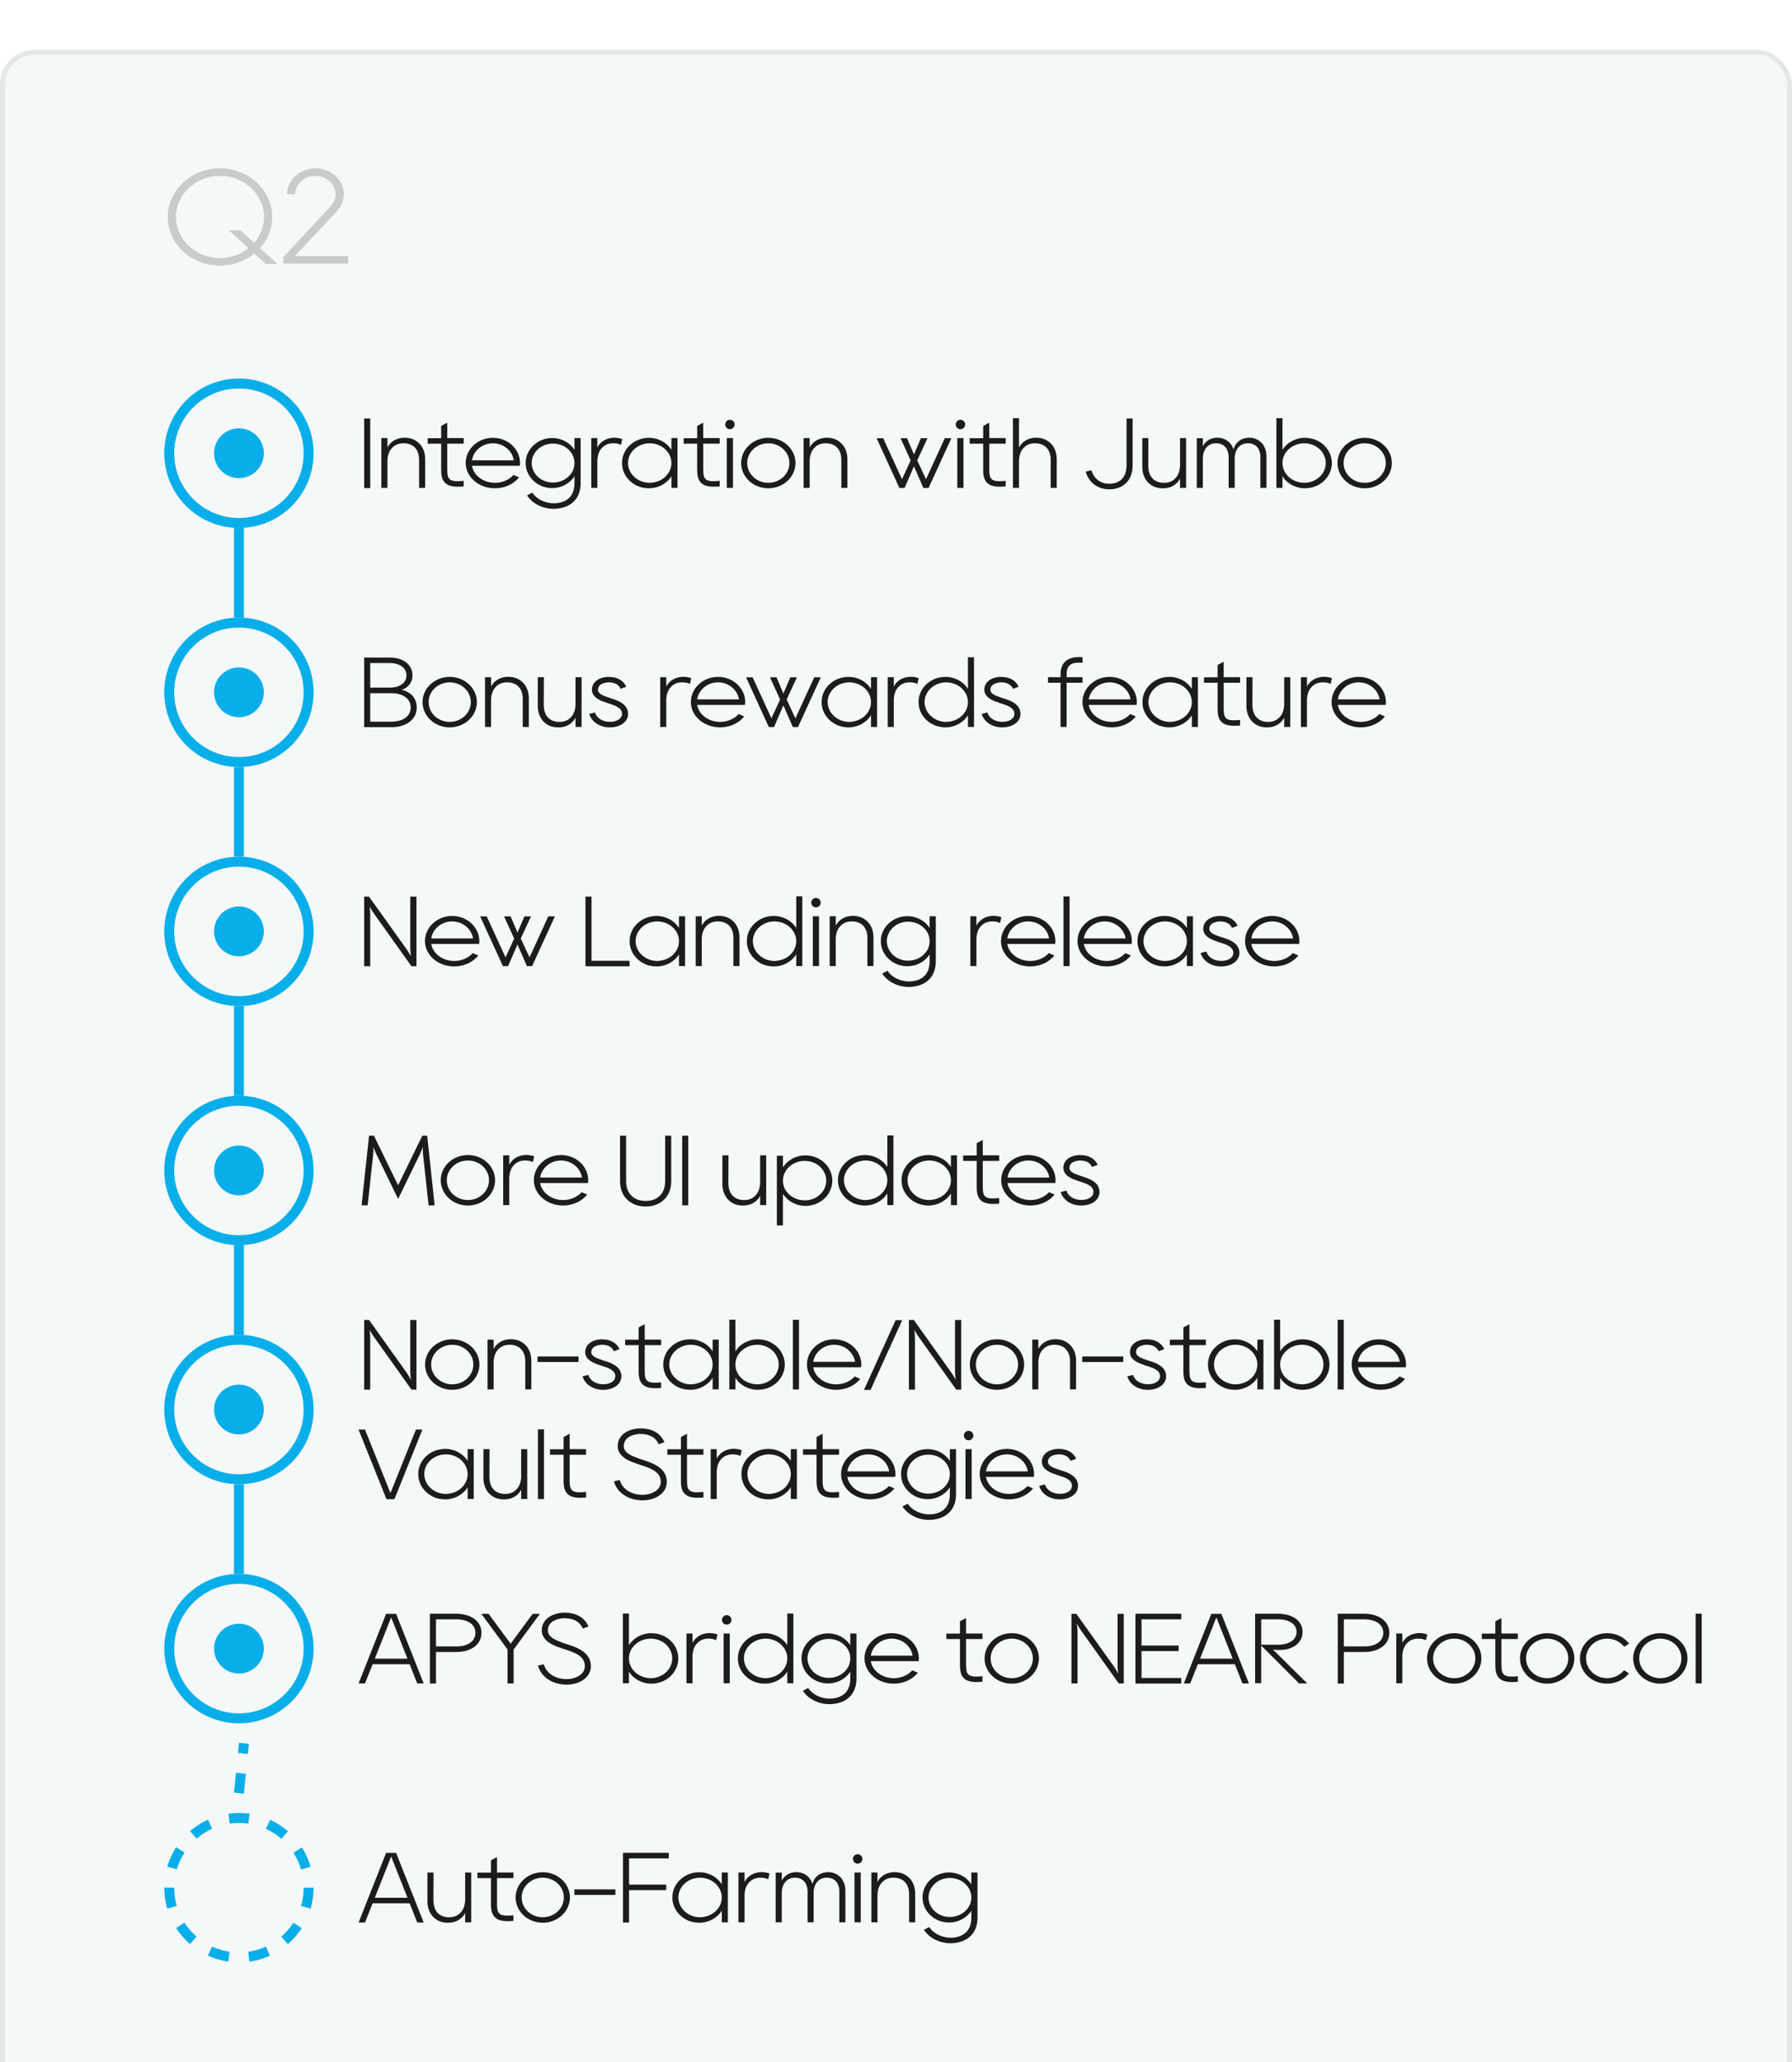 <svg width="360" height="414" viewBox="0 0 360 414" fill="none" xmlns="http://www.w3.org/2000/svg">
<g filter="url(#filter0_d_1431_5145)">
<rect width="360" height="414" rx="7" fill="#F4F8F9"/>
<rect x="0.5" y="0.5" width="359" height="413" rx="6.5" stroke="#BBBBBB" stroke-opacity="0.28"/>
</g>
<path d="M82.42 265.02V275.28C82.42 276.24 82.56 277.04 82.56 277.04C82.56 277.04 82.1 276.18 81.68 275.58L74.14 265.02H73.16V279H74.38V268.74C74.38 267.78 74.24 266.98 74.24 266.98C74.24 266.98 74.7 267.84 75.14 268.44L82.66 279H83.66V265.02H82.42ZM90.852 268.9C87.832 268.9 85.392 271.18 85.392 273.96C85.392 276.76 87.832 279.04 90.852 279.04C93.872 279.04 96.312 276.76 96.312 273.96C96.312 271.18 93.872 268.9 90.852 268.9ZM90.852 277.94C88.512 277.94 86.612 276.16 86.612 273.96C86.612 271.78 88.512 270 90.852 270C93.192 270 95.092 271.78 95.092 273.96C95.092 276.16 93.192 277.94 90.852 277.94ZM106.743 278.96V273.28C106.763 272.26 106.503 271.16 105.763 270.26C105.383 269.82 104.883 269.44 104.323 269.2C103.743 268.96 103.123 268.88 102.523 268.88C101.943 268.9 101.323 269.02 100.783 269.28C100.243 269.54 99.783 269.92 99.463 270.36C99.343 270.52 99.243 270.7 99.163 270.86V268.96H97.943V278.96H99.163V273.5C99.163 273.42 99.163 273.36 99.163 273.28C99.203 272.82 99.283 272.38 99.443 271.96C99.603 271.54 99.843 271.16 100.163 270.86C100.763 270.22 101.643 269.96 102.523 270C103.423 270.02 104.243 270.34 104.763 270.96C105.023 271.26 105.223 271.64 105.343 272.02C105.463 272.42 105.523 272.84 105.523 273.28V278.96H106.743ZM116.224 273.46V272.34H107.984V273.46H116.224ZM121.49 273.24C121.33 273.18 121.17 273.14 121.05 273.1C120.97 273.08 120.89 273.04 120.79 273C119.73 272.66 118.71 272.24 118.79 271.38C118.89 270.02 120.89 270 120.91 270C122.13 270 122.95 270.44 123.33 271.3L124.47 270.88C123.89 269.6 122.63 268.9 120.91 268.9C119.39 268.9 117.71 269.64 117.57 271.3C117.43 273.06 119.41 273.72 120.37 274.04C120.45 274.08 120.53 274.1 120.61 274.14C120.75 274.18 120.91 274.24 121.09 274.28C122.39 274.7 123.57 275.16 123.61 276.28C123.61 276.68 123.47 277.04 123.15 277.3C122.67 277.74 121.87 277.96 121.01 277.92C119.91 277.88 118.59 277.36 118.19 276.04L117.03 276.34C117.49 277.9 119.03 278.96 120.95 279.04C121.03 279.04 121.11 279.04 121.19 279.04C122.31 279.04 123.33 278.7 124.01 278.1C124.57 277.6 124.85 276.96 124.83 276.26C124.77 274.26 122.63 273.6 121.49 273.24ZM130.178 277.34C129.698 277.02 129.518 276.5 129.518 275.3V270.08H132.818V268.96H129.518V265.86L128.298 266.52V268.98H125.578V270.08H128.298V275.3C128.298 276.62 128.498 277.62 129.458 278.24C130.038 278.6 130.778 278.72 131.598 278.72C131.998 278.72 132.398 278.7 132.818 278.66V277.54C131.858 277.64 130.738 277.7 130.178 277.34ZM143.164 268.96V271.3C142.964 271.02 142.764 270.74 142.504 270.48C142.024 270 141.444 269.6 140.804 269.34C140.144 269.06 139.424 268.9 138.704 268.9C137.984 268.9 137.244 269.02 136.584 269.28C135.904 269.54 135.304 269.92 134.804 270.4C133.784 271.34 133.224 272.66 133.244 273.96C133.224 275.28 133.784 276.58 134.804 277.54C135.304 278.02 135.904 278.4 136.564 278.66C137.244 278.92 137.964 279.04 138.704 279.04C139.424 279.04 140.144 278.88 140.804 278.6C141.444 278.34 142.024 277.92 142.504 277.46C142.764 277.2 142.964 276.92 143.164 276.62V278.96H144.384V268.96H143.164ZM142.804 275.54C142.564 276.02 142.224 276.48 141.804 276.84C140.964 277.56 139.824 277.94 138.704 277.94C137.584 277.92 136.484 277.48 135.704 276.74C134.904 276.02 134.464 275 134.444 273.96C134.444 272.94 134.904 271.92 135.704 271.18C136.484 270.46 137.564 270.02 138.704 270C139.824 269.98 140.964 270.36 141.804 271.1C142.224 271.46 142.564 271.9 142.804 272.4C143.044 272.9 143.164 273.42 143.164 273.96C143.164 274.5 143.044 275.04 142.804 275.54ZM156.097 270.4C155.597 269.92 154.977 269.54 154.317 269.28C153.637 269.02 152.917 268.9 152.197 268.9C151.457 268.9 150.737 269.06 150.097 269.34C149.437 269.6 148.857 270 148.397 270.48C148.137 270.74 147.917 271.02 147.737 271.32V264.96H146.517V278.96H147.737V276.62C147.917 276.92 148.137 277.2 148.377 277.46C148.857 277.94 149.437 278.34 150.097 278.6C150.737 278.88 151.457 279.04 152.197 279.04C152.917 279.04 153.637 278.92 154.317 278.66C154.977 278.4 155.597 278.02 156.097 277.54C157.097 276.58 157.657 275.28 157.657 273.96C157.657 272.66 157.097 271.34 156.097 270.4ZM155.197 276.74C154.417 277.48 153.317 277.92 152.197 277.94C151.077 277.94 149.937 277.56 149.097 276.84C148.677 276.48 148.317 276.02 148.097 275.54C147.857 275.04 147.737 274.5 147.737 273.96C147.737 273.42 147.857 272.88 148.077 272.4C148.317 271.9 148.677 271.46 149.097 271.1C149.937 270.36 151.077 269.98 152.197 270C153.317 270.02 154.417 270.44 155.197 271.18C155.977 271.92 156.437 272.94 156.437 273.96C156.437 275 155.977 276.02 155.197 276.74ZM160.51 278.98V264.98H159.29V278.98H160.51ZM172.99 274.52C173.01 274.34 173.03 274.16 173.03 273.96C173.03 271.18 170.59 268.9 167.57 268.9C164.55 268.9 162.11 271.18 162.11 273.96C162.11 276.76 164.73 279.04 167.99 279.04C169.95 279.04 171.75 278.2 172.83 276.84L171.71 276.36C170.83 277.34 169.47 277.94 167.99 277.94C165.63 277.94 163.69 276.44 163.37 274.52H172.99ZM163.37 273.42C163.67 271.5 165.43 270 167.57 270C169.71 270 171.47 271.5 171.77 273.42H163.37ZM179.926 265.06L173.566 279.06H174.886L181.246 265.06H179.926ZM191.854 265.02V275.28C191.854 276.24 191.994 277.04 191.994 277.04C191.994 277.04 191.534 276.18 191.114 275.58L183.574 265.02H182.594V279H183.814V268.74C183.814 267.78 183.674 266.98 183.674 266.98C183.674 266.98 184.134 267.84 184.574 268.44L192.094 279H193.094V265.02H191.854ZM200.286 268.9C197.266 268.9 194.826 271.18 194.826 273.96C194.826 276.76 197.266 279.04 200.286 279.04C203.306 279.04 205.746 276.76 205.746 273.96C205.746 271.18 203.306 268.9 200.286 268.9ZM200.286 277.94C197.946 277.94 196.046 276.16 196.046 273.96C196.046 271.78 197.946 270 200.286 270C202.626 270 204.526 271.78 204.526 273.96C204.526 276.16 202.626 277.94 200.286 277.94ZM216.176 278.96V273.28C216.196 272.26 215.936 271.16 215.196 270.26C214.816 269.82 214.316 269.44 213.756 269.2C213.176 268.96 212.556 268.88 211.956 268.88C211.376 268.9 210.756 269.02 210.216 269.28C209.676 269.54 209.216 269.92 208.896 270.36C208.776 270.52 208.676 270.7 208.596 270.86V268.96H207.376V278.96H208.596V273.5C208.596 273.42 208.596 273.36 208.596 273.28C208.636 272.82 208.716 272.38 208.876 271.96C209.036 271.54 209.276 271.16 209.596 270.86C210.196 270.22 211.076 269.96 211.956 270C212.856 270.02 213.676 270.34 214.196 270.96C214.456 271.26 214.656 271.64 214.776 272.02C214.896 272.42 214.956 272.84 214.956 273.28V278.96H216.176ZM225.658 273.46V272.34H217.418V273.46H225.658ZM230.924 273.24C230.764 273.18 230.604 273.14 230.484 273.1C230.404 273.08 230.324 273.04 230.224 273C229.164 272.66 228.144 272.24 228.224 271.38C228.324 270.02 230.324 270 230.344 270C231.564 270 232.384 270.44 232.764 271.3L233.904 270.88C233.324 269.6 232.064 268.9 230.344 268.9C228.824 268.9 227.144 269.64 227.004 271.3C226.864 273.06 228.844 273.72 229.804 274.04C229.884 274.08 229.964 274.1 230.044 274.14C230.184 274.18 230.344 274.24 230.524 274.28C231.824 274.7 233.004 275.16 233.044 276.28C233.044 276.68 232.904 277.04 232.584 277.3C232.104 277.74 231.304 277.96 230.444 277.92C229.344 277.88 228.024 277.36 227.624 276.04L226.464 276.34C226.924 277.9 228.464 278.96 230.384 279.04C230.464 279.04 230.544 279.04 230.624 279.04C231.744 279.04 232.764 278.7 233.444 278.1C234.004 277.6 234.284 276.96 234.264 276.26C234.204 274.26 232.064 273.6 230.924 273.24ZM239.612 277.34C239.132 277.02 238.952 276.5 238.952 275.3V270.08H242.252V268.96H238.952V265.86L237.732 266.52V268.98H235.012V270.08H237.732V275.3C237.732 276.62 237.932 277.62 238.892 278.24C239.472 278.6 240.212 278.72 241.032 278.72C241.432 278.72 241.832 278.7 242.252 278.66V277.54C241.292 277.64 240.172 277.7 239.612 277.34ZM252.597 268.96V271.3C252.397 271.02 252.197 270.74 251.937 270.48C251.457 270 250.877 269.6 250.237 269.34C249.577 269.06 248.857 268.9 248.137 268.9C247.417 268.9 246.677 269.02 246.017 269.28C245.337 269.54 244.737 269.92 244.237 270.4C243.217 271.34 242.657 272.66 242.677 273.96C242.657 275.28 243.217 276.58 244.237 277.54C244.737 278.02 245.337 278.4 245.997 278.66C246.677 278.92 247.397 279.04 248.137 279.04C248.857 279.04 249.577 278.88 250.237 278.6C250.877 278.34 251.457 277.92 251.937 277.46C252.197 277.2 252.397 276.92 252.597 276.62V278.96H253.817V268.96H252.597ZM252.237 275.54C251.997 276.02 251.657 276.48 251.237 276.84C250.397 277.56 249.257 277.94 248.137 277.94C247.017 277.92 245.917 277.48 245.137 276.74C244.337 276.02 243.897 275 243.877 273.96C243.877 272.94 244.337 271.92 245.137 271.18C245.917 270.46 246.997 270.02 248.137 270C249.257 269.98 250.397 270.36 251.237 271.1C251.657 271.46 251.997 271.9 252.237 272.4C252.477 272.9 252.597 273.42 252.597 273.96C252.597 274.5 252.477 275.04 252.237 275.54ZM265.531 270.4C265.031 269.92 264.411 269.54 263.751 269.28C263.071 269.02 262.351 268.9 261.631 268.9C260.891 268.9 260.171 269.06 259.531 269.34C258.871 269.6 258.291 270 257.831 270.48C257.571 270.74 257.351 271.02 257.171 271.32V264.96H255.951V278.96H257.171V276.62C257.351 276.92 257.571 277.2 257.811 277.46C258.291 277.94 258.871 278.34 259.531 278.6C260.171 278.88 260.891 279.04 261.631 279.04C262.351 279.04 263.071 278.92 263.751 278.66C264.411 278.4 265.031 278.02 265.531 277.54C266.531 276.58 267.091 275.28 267.091 273.96C267.091 272.66 266.531 271.34 265.531 270.4ZM264.631 276.74C263.851 277.48 262.751 277.92 261.631 277.94C260.511 277.94 259.371 277.56 258.531 276.84C258.111 276.48 257.751 276.02 257.531 275.54C257.291 275.04 257.171 274.5 257.171 273.96C257.171 273.42 257.291 272.88 257.511 272.4C257.751 271.9 258.111 271.46 258.531 271.1C259.371 270.36 260.511 269.98 261.631 270C262.751 270.02 263.851 270.44 264.631 271.18C265.411 271.92 265.871 272.94 265.871 273.96C265.871 275 265.411 276.02 264.631 276.74ZM269.944 278.98V264.98H268.724V278.98H269.944ZM282.424 274.52C282.444 274.34 282.464 274.16 282.464 273.96C282.464 271.18 280.024 268.9 277.004 268.9C273.984 268.9 271.544 271.18 271.544 273.96C271.544 276.76 274.164 279.04 277.424 279.04C279.384 279.04 281.184 278.2 282.264 276.84L281.144 276.36C280.264 277.34 278.904 277.94 277.424 277.94C275.064 277.94 273.124 276.44 272.804 274.52H282.424ZM272.804 273.42C273.104 271.5 274.864 270 277.004 270C279.144 270 280.904 271.5 281.204 273.42H272.804ZM83.56 287.02L78.44 299.76L73.32 287.02H72.02L77.64 301H79.24L84.86 287.02H83.56ZM93.945 290.96V293.3C93.745 293.02 93.545 292.74 93.285 292.48C92.805 292 92.225 291.6 91.585 291.34C90.925 291.06 90.205 290.9 89.485 290.9C88.765 290.9 88.025 291.02 87.365 291.28C86.685 291.54 86.085 291.92 85.585 292.4C84.565 293.34 84.005 294.66 84.025 295.96C84.005 297.28 84.565 298.58 85.585 299.54C86.085 300.02 86.685 300.4 87.345 300.66C88.025 300.92 88.745 301.04 89.485 301.04C90.205 301.04 90.925 300.88 91.585 300.6C92.225 300.34 92.805 299.92 93.285 299.46C93.545 299.2 93.745 298.92 93.945 298.62V300.96H95.165V290.96H93.945ZM93.585 297.54C93.345 298.02 93.005 298.48 92.585 298.84C91.745 299.56 90.605 299.94 89.485 299.94C88.365 299.92 87.265 299.48 86.485 298.74C85.685 298.02 85.245 297 85.225 295.96C85.225 294.94 85.685 293.92 86.485 293.18C87.265 292.46 88.345 292.02 89.485 292C90.605 291.98 91.745 292.36 92.585 293.1C93.005 293.46 93.345 293.9 93.585 294.4C93.825 294.9 93.945 295.42 93.945 295.96C93.945 296.5 93.825 297.04 93.585 297.54ZM104.698 290.96V296.44C104.698 296.52 104.698 296.58 104.698 296.66C104.658 297.12 104.578 297.56 104.418 297.98C104.258 298.4 104.018 298.78 103.698 299.08C103.098 299.72 102.218 299.98 101.318 299.94C100.438 299.92 99.618 299.58 99.098 298.98C98.838 298.68 98.638 298.3 98.518 297.9C98.378 297.52 98.338 297.08 98.318 296.66L98.338 290.96H97.118V296.66C97.098 297.68 97.358 298.78 98.098 299.68C98.478 300.12 98.978 300.5 99.538 300.74C100.098 300.96 100.738 301.06 101.318 301.04C101.918 301.04 102.538 300.92 103.078 300.66C103.618 300.4 104.078 300.02 104.398 299.58C104.518 299.4 104.618 299.24 104.698 299.08V300.96H105.918V290.96H104.698ZM109.28 300.98V286.98H108.06V300.98H109.28ZM115.1 299.34C114.62 299.02 114.44 298.5 114.44 297.3V292.08H117.74V290.96H114.44V287.86L113.22 288.52V290.98H110.5V292.08H113.22V297.3C113.22 298.62 113.42 299.62 114.38 300.24C114.96 300.6 115.7 300.72 116.52 300.72C116.92 300.72 117.32 300.7 117.74 300.66V299.54C116.78 299.64 115.66 299.7 115.1 299.34ZM129.358 293.18C129.138 293.1 128.918 293.04 128.738 292.98C128.638 292.94 128.498 292.88 128.358 292.84C126.758 292.28 125.198 291.62 125.318 290.16C125.458 288.38 127.538 287.9 128.618 287.9C130.478 287.9 131.738 288.6 132.338 289.98L133.478 289.56C132.678 287.74 130.998 286.78 128.618 286.78C127.158 286.78 124.318 287.48 124.098 290.08C123.898 292.5 126.618 293.44 127.938 293.88C128.058 293.92 128.178 293.96 128.278 294C128.478 294.08 128.698 294.14 128.958 294.22C130.918 294.86 132.698 295.6 132.738 297.42C132.758 298.1 132.518 298.7 131.978 299.16C131.238 299.82 130.038 300.18 128.758 300.12C127.098 300.04 125.098 299.22 124.498 297.14L123.318 297.42C123.958 299.62 126.058 301.1 128.698 301.22C128.798 301.22 128.918 301.24 129.038 301.24C130.538 301.24 131.918 300.78 132.838 299.96C133.598 299.28 133.998 298.38 133.957 297.4C133.878 294.64 130.938 293.7 129.358 293.18ZM138.674 299.34C138.194 299.02 138.014 298.5 138.014 297.3V292.08H141.314V290.96H138.014V287.86L136.794 288.52V290.98H134.074V292.08H136.794V297.3C136.794 298.62 136.994 299.62 137.954 300.24C138.534 300.6 139.274 300.72 140.094 300.72C140.494 300.72 140.894 300.7 141.314 300.66V299.54C140.354 299.64 139.234 299.7 138.674 299.34ZM147.347 290.88C146.767 290.9 146.147 291.02 145.607 291.28C145.067 291.54 144.607 291.92 144.287 292.36C144.167 292.52 144.067 292.7 143.987 292.86V290.96H142.767V300.96H143.987V295.5C143.987 295.42 143.987 295.36 143.987 295.28C144.027 294.82 144.107 294.38 144.267 293.96C144.427 293.54 144.667 293.16 144.987 292.86C145.587 292.22 146.467 291.96 147.347 292C147.847 292 148.327 292.12 148.727 292.32L149.007 291.16C148.467 290.96 147.907 290.88 147.347 290.88ZM158.867 290.96V293.3C158.667 293.02 158.467 292.74 158.207 292.48C157.727 292 157.147 291.6 156.507 291.34C155.847 291.06 155.127 290.9 154.407 290.9C153.687 290.9 152.947 291.02 152.287 291.28C151.607 291.54 151.007 291.92 150.507 292.4C149.487 293.34 148.927 294.66 148.947 295.96C148.927 297.28 149.487 298.58 150.507 299.54C151.007 300.02 151.607 300.4 152.267 300.66C152.947 300.92 153.667 301.04 154.407 301.04C155.127 301.04 155.847 300.88 156.507 300.6C157.147 300.34 157.727 299.92 158.207 299.46C158.467 299.2 158.667 298.92 158.867 298.62V300.96H160.087V290.96H158.867ZM158.507 297.54C158.267 298.02 157.927 298.48 157.507 298.84C156.667 299.56 155.527 299.94 154.407 299.94C153.287 299.92 152.187 299.48 151.407 298.74C150.607 298.02 150.167 297 150.147 295.96C150.147 294.94 150.607 293.92 151.407 293.18C152.187 292.46 153.267 292.02 154.407 292C155.527 291.98 156.667 292.36 157.507 293.1C157.927 293.46 158.267 293.9 158.507 294.4C158.747 294.9 158.867 295.42 158.867 295.96C158.867 296.5 158.747 297.04 158.507 297.54ZM165.92 299.34C165.44 299.02 165.26 298.5 165.26 297.3V292.08H168.56V290.96H165.26V287.86L164.04 288.52V290.98H161.32V292.08H164.04V297.3C164.04 298.62 164.24 299.62 165.2 300.24C165.78 300.6 166.52 300.72 167.34 300.72C167.74 300.72 168.14 300.7 168.56 300.66V299.54C167.6 299.64 166.48 299.7 165.92 299.34ZM179.846 296.52C179.866 296.34 179.886 296.16 179.886 295.96C179.886 293.18 177.446 290.9 174.426 290.9C171.406 290.9 168.966 293.18 168.966 295.96C168.966 298.76 171.586 301.04 174.846 301.04C176.806 301.04 178.606 300.2 179.686 298.84L178.566 298.36C177.686 299.34 176.326 299.94 174.846 299.94C172.486 299.94 170.546 298.44 170.226 296.52H179.846ZM170.226 295.42C170.526 293.5 172.286 292 174.426 292C176.566 292 178.326 293.5 178.626 295.42H170.226ZM190.817 290.96V293.32C190.637 293.04 190.437 292.76 190.177 292.52C189.717 292.04 189.137 291.66 188.497 291.38C187.857 291.1 187.137 290.96 186.417 290.94C185.697 290.94 184.977 291.06 184.317 291.32C183.657 291.58 183.057 291.96 182.557 292.44C181.557 293.38 180.997 294.68 181.017 295.96C180.997 297.26 181.557 298.56 182.557 299.5C183.057 299.98 183.657 300.36 184.317 300.62C184.977 300.88 185.697 301 186.417 301C187.137 300.98 187.857 300.84 188.497 300.56C189.137 300.28 189.717 299.9 190.177 299.42C190.437 299.18 190.637 298.9 190.817 298.62V300.04C190.817 301.58 190.257 303.52 187.577 303.98C185.537 304.3 183.337 303.44 182.357 301.9L181.297 302.46C182.357 304.14 184.477 305.16 186.657 305.16C187.037 305.16 187.417 305.12 187.797 305.06C190.497 304.62 192.057 302.78 192.057 300.04V290.96H190.817ZM190.477 297.52C190.237 298 189.897 298.44 189.477 298.8C188.657 299.52 187.517 299.9 186.417 299.88C185.317 299.88 184.217 299.44 183.457 298.72C182.677 298 182.217 296.98 182.217 295.96C182.217 294.94 182.677 293.94 183.457 293.22C184.217 292.5 185.317 292.06 186.417 292.06C187.517 292.04 188.657 292.4 189.477 293.14C189.897 293.5 190.237 293.94 190.477 294.42C190.697 294.9 190.817 295.44 190.817 295.96C190.817 296.5 190.697 297.04 190.477 297.52ZM195.198 300.96V290.96H193.958V300.96H195.198ZM194.578 287.28C194.058 287.28 193.638 287.7 193.638 288.22C193.638 288.76 194.058 289.18 194.578 289.18C195.098 289.18 195.538 288.76 195.538 288.22C195.538 287.7 195.098 287.28 194.578 287.28ZM207.697 296.52C207.717 296.34 207.737 296.16 207.737 295.96C207.737 293.18 205.297 290.9 202.277 290.9C199.257 290.9 196.817 293.18 196.817 295.96C196.817 298.76 199.437 301.04 202.697 301.04C204.657 301.04 206.457 300.2 207.537 298.84L206.417 298.36C205.537 299.34 204.177 299.94 202.697 299.94C200.337 299.94 198.397 298.44 198.077 296.52H207.697ZM198.077 295.42C198.377 293.5 200.137 292 202.277 292C204.417 292 206.177 293.5 206.477 295.42H198.077ZM213.229 295.24C213.069 295.18 212.909 295.14 212.789 295.1C212.709 295.08 212.629 295.04 212.529 295C211.469 294.66 210.449 294.24 210.529 293.38C210.629 292.02 212.629 292 212.649 292C213.869 292 214.689 292.44 215.069 293.3L216.209 292.88C215.629 291.6 214.369 290.9 212.649 290.9C211.129 290.9 209.449 291.64 209.309 293.3C209.169 295.06 211.149 295.72 212.109 296.04C212.189 296.08 212.269 296.1 212.349 296.14C212.489 296.18 212.649 296.24 212.829 296.28C214.129 296.7 215.309 297.16 215.349 298.28C215.349 298.68 215.209 299.04 214.889 299.3C214.409 299.74 213.609 299.96 212.749 299.92C211.649 299.88 210.329 299.36 209.929 298.04L208.769 298.34C209.229 299.9 210.769 300.96 212.689 301.04C212.769 301.04 212.849 301.04 212.929 301.04C214.049 301.04 215.069 300.7 215.749 300.1C216.309 299.6 216.589 298.96 216.569 298.26C216.509 296.26 214.369 295.6 213.229 295.24Z" fill="#1C1C1C"/>
<circle cx="48" cy="283" r="14" stroke="#08AEEA" stroke-width="2"/>
<circle cx="48" cy="331" r="14" stroke="#08AEEA" stroke-width="2"/>
<circle cx="48" cy="283" r="5" fill="#08AEEA"/>
<circle cx="48" cy="331" r="5" fill="#08AEEA"/>
<path opacity="0.2" d="M52.224 49.814C53.763 48.113 54.681 45.953 54.681 43.55C54.681 38.177 49.983 33.803 44.178 33.803C38.4 33.803 33.702 38.177 33.702 43.55C33.702 48.95 38.4 53.324 44.178 53.324C46.824 53.324 49.254 52.406 51.09 50.894L53.412 53H55.734L52.224 49.814ZM51.063 48.761L48.309 46.25H45.987L49.929 49.841C48.363 51.056 46.365 51.812 44.178 51.812C39.318 51.812 35.349 48.113 35.349 43.577C35.349 39.014 39.318 35.315 44.178 35.315C49.065 35.315 53.034 39.014 53.034 43.577C53.034 45.521 52.305 47.33 51.063 48.761ZM59.256 51.407C61.281 49.247 65.466 44.765 67.545 42.551C67.977 42.092 68.517 41.363 68.76 40.688C68.976 40.148 69.084 39.581 69.084 38.987C69.084 36.125 66.519 33.803 63.36 33.803C60.228 33.803 57.663 36.125 57.663 38.987H59.31C59.31 36.962 61.146 35.315 63.36 35.315C65.601 35.315 67.41 36.962 67.41 38.987C67.41 39.392 67.356 39.824 67.194 40.202C67.059 40.58 66.681 41.147 66.276 41.579C63.657 44.387 57.636 50.84 56.934 51.596V52.919H69.948V51.407H59.256Z" fill="#1C1C1C"/>
<path d="M79.58 372.02H77.56L72.04 386H73.32L74.86 382.14H82.3L83.82 386H85.12L79.58 372.02ZM75.3 381.02L78.58 372.74L81.86 381.02H75.3ZM93.448 375.96V381.44C93.448 381.52 93.448 381.58 93.448 381.66C93.408 382.12 93.328 382.56 93.168 382.98C93.008 383.4 92.768 383.78 92.448 384.08C91.848 384.72 90.968 384.98 90.068 384.94C89.188 384.92 88.368 384.58 87.848 383.98C87.588 383.68 87.388 383.3 87.268 382.9C87.128 382.52 87.088 382.08 87.068 381.66L87.088 375.96H85.868V381.66C85.848 382.68 86.108 383.78 86.848 384.68C87.228 385.12 87.728 385.5 88.288 385.74C88.848 385.96 89.488 386.06 90.068 386.04C90.668 386.04 91.288 385.92 91.828 385.66C92.368 385.4 92.828 385.02 93.148 384.58C93.268 384.4 93.368 384.24 93.448 384.08V385.96H94.668V375.96H93.448ZM100.51 384.34C100.03 384.02 99.85 383.5 99.85 382.3V377.08H103.15V375.96H99.85V372.86L98.63 373.52V375.98H95.91V377.08H98.63V382.3C98.63 383.62 98.83 384.62 99.79 385.24C100.37 385.6 101.11 385.72 101.93 385.72C102.33 385.72 102.73 385.7 103.15 385.66V384.54C102.19 384.64 101.07 384.7 100.51 384.34ZM109.036 375.9C106.016 375.9 103.576 378.18 103.576 380.96C103.576 383.76 106.016 386.04 109.036 386.04C112.056 386.04 114.496 383.76 114.496 380.96C114.496 378.18 112.056 375.9 109.036 375.9ZM109.036 384.94C106.696 384.94 104.796 383.16 104.796 380.96C104.796 378.78 106.696 377 109.036 377C111.376 377 113.276 378.78 113.276 380.96C113.276 383.16 111.376 384.94 109.036 384.94ZM123.626 380.46V379.34H115.386V380.46H123.626ZM134.353 373.12V372H125.333V372.02H125.153V386H126.373V379.5H133.833V378.38H126.373V373.12H134.353ZM145 375.96V378.3C144.8 378.02 144.6 377.74 144.34 377.48C143.86 377 143.28 376.6 142.64 376.34C141.98 376.06 141.26 375.9 140.54 375.9C139.82 375.9 139.08 376.02 138.42 376.28C137.74 376.54 137.14 376.92 136.64 377.4C135.62 378.34 135.06 379.66 135.08 380.96C135.06 382.28 135.62 383.58 136.64 384.54C137.14 385.02 137.74 385.4 138.4 385.66C139.08 385.92 139.8 386.04 140.54 386.04C141.26 386.04 141.98 385.88 142.64 385.6C143.28 385.34 143.86 384.92 144.34 384.46C144.6 384.2 144.8 383.92 145 383.62V385.96H146.22V375.96H145ZM144.64 382.54C144.4 383.02 144.06 383.48 143.64 383.84C142.8 384.56 141.66 384.94 140.54 384.94C139.42 384.92 138.32 384.48 137.54 383.74C136.74 383.02 136.3 382 136.28 380.96C136.28 379.94 136.74 378.92 137.54 378.18C138.32 377.46 139.4 377.02 140.54 377C141.66 376.98 142.8 377.36 143.64 378.1C144.06 378.46 144.4 378.9 144.64 379.4C144.88 379.9 145 380.42 145 380.96C145 381.5 144.88 382.04 144.64 382.54ZM152.933 375.88C152.353 375.9 151.733 376.02 151.193 376.28C150.653 376.54 150.193 376.92 149.873 377.36C149.753 377.52 149.653 377.7 149.573 377.86V375.96H148.353V385.96H149.573V380.5C149.573 380.42 149.573 380.36 149.573 380.28C149.613 379.82 149.693 379.38 149.853 378.96C150.013 378.54 150.253 378.16 150.573 377.86C151.173 377.22 152.053 376.96 152.933 377C153.433 377 153.913 377.12 154.313 377.32L154.593 376.16C154.053 375.96 153.493 375.88 152.933 375.88ZM169.833 385.96V380.46V379.76C169.833 379.52 169.833 379.26 169.793 379C169.733 378.5 169.573 377.98 169.293 377.5C169.013 377 168.573 376.58 168.033 376.28C167.753 376.14 167.453 376.04 167.153 375.96C166.853 375.9 166.553 375.88 166.253 375.88C165.953 375.9 165.653 375.94 165.353 376.02C165.073 376.1 164.793 376.22 164.533 376.38C164.033 376.7 163.673 377.14 163.453 377.6C163.353 377.82 163.273 378.02 163.233 378.24C163.133 377.98 163.033 377.74 162.893 377.5C162.613 377 162.173 376.58 161.633 376.28C161.353 376.14 161.073 376.04 160.753 375.96C160.453 375.9 160.153 375.88 159.853 375.88C159.553 375.9 159.253 375.94 158.973 376.02C158.673 376.1 158.393 376.22 158.153 376.38C157.653 376.7 157.273 377.14 157.053 377.6C157.053 377.62 157.053 377.62 157.053 377.62V375.98H155.833V385.96H157.053V380.28L157.073 379.76C157.073 379.54 157.113 379.32 157.153 379.1C157.253 378.68 157.433 378.28 157.693 377.94C157.953 377.6 158.293 377.34 158.673 377.18C159.033 377.04 159.433 376.98 159.853 377C160.693 377.02 161.373 377.4 161.773 378.04C161.993 378.38 162.113 378.76 162.173 379.14C162.213 379.36 162.233 379.56 162.233 379.76V380.46V385.96H163.453V380.46V380.2V379.76C163.473 379.54 163.493 379.32 163.553 379.1C163.653 378.68 163.833 378.26 164.093 377.94C164.353 377.6 164.693 377.34 165.053 377.18C165.433 377.04 165.833 376.98 166.253 377C167.073 377.02 167.773 377.4 168.173 378.04C168.373 378.38 168.513 378.76 168.573 379.14C168.613 379.34 168.613 379.56 168.613 379.76V380.46V385.96H169.833ZM172.913 385.96V375.96H171.673V385.96H172.913ZM172.293 372.28C171.773 372.28 171.353 372.7 171.353 373.22C171.353 373.76 171.773 374.18 172.293 374.18C172.813 374.18 173.253 373.76 173.253 373.22C173.253 372.7 172.813 372.28 172.293 372.28ZM183.852 385.96V380.28C183.872 379.26 183.612 378.16 182.872 377.26C182.492 376.82 181.992 376.44 181.432 376.2C180.852 375.96 180.232 375.88 179.632 375.88C179.052 375.9 178.432 376.02 177.892 376.28C177.352 376.54 176.892 376.92 176.572 377.36C176.452 377.52 176.352 377.7 176.272 377.86V375.96H175.052V385.96H176.272V380.5C176.272 380.42 176.272 380.36 176.272 380.28C176.312 379.82 176.392 379.38 176.552 378.96C176.712 378.54 176.952 378.16 177.272 377.86C177.872 377.22 178.752 376.96 179.632 377C180.532 377.02 181.352 377.34 181.872 377.96C182.132 378.26 182.332 378.64 182.452 379.02C182.572 379.42 182.632 379.84 182.632 380.28V385.96H183.852ZM195.133 375.96V378.32C194.953 378.04 194.753 377.76 194.493 377.52C194.033 377.04 193.453 376.66 192.813 376.38C192.173 376.1 191.453 375.96 190.733 375.94C190.013 375.94 189.293 376.06 188.633 376.32C187.973 376.58 187.373 376.96 186.873 377.44C185.873 378.38 185.313 379.68 185.333 380.96C185.313 382.26 185.873 383.56 186.873 384.5C187.373 384.98 187.973 385.36 188.633 385.62C189.293 385.88 190.013 386 190.733 386C191.453 385.98 192.173 385.84 192.813 385.56C193.453 385.28 194.033 384.9 194.493 384.42C194.753 384.18 194.953 383.9 195.133 383.62V385.04C195.133 386.58 194.573 388.52 191.893 388.98C189.853 389.3 187.653 388.44 186.673 386.9L185.613 387.46C186.673 389.14 188.793 390.16 190.973 390.16C191.353 390.16 191.733 390.12 192.113 390.06C194.813 389.62 196.373 387.78 196.373 385.04V375.96H195.133ZM194.793 382.52C194.553 383 194.213 383.44 193.793 383.8C192.973 384.52 191.833 384.9 190.733 384.88C189.633 384.88 188.533 384.44 187.773 383.72C186.993 383 186.533 381.98 186.533 380.96C186.533 379.94 186.993 378.94 187.773 378.22C188.533 377.5 189.633 377.06 190.733 377.06C191.833 377.04 192.973 377.4 193.793 378.14C194.213 378.5 194.553 378.94 194.793 379.42C195.013 379.9 195.133 380.44 195.133 380.96C195.133 381.5 195.013 382.04 194.793 382.52Z" fill="#1C1C1C"/>
<circle cx="48" cy="379" r="14" stroke="#08AEEA" stroke-width="2" stroke-dasharray="4 4"/>
<line x1="48" y1="360.014" x2="49" y2="350.014" stroke="#08AEEA" stroke-width="2" stroke-dasharray="4 4"/>
<path d="M79.58 324.02H77.56L72.04 338H73.32L74.86 334.14H82.3L83.82 338H85.12L79.58 324.02ZM75.3 333.02L78.58 324.74L81.86 333.02H75.3ZM96.364 326.28C96.124 325.8 95.764 325.38 95.304 325.04C94.864 324.72 94.324 324.46 93.704 324.28C93.104 324.1 92.424 324 91.684 324H86.364V338.02H87.584V331.68H91.684C92.424 331.68 93.104 331.58 93.704 331.42C94.324 331.24 94.864 330.98 95.304 330.64C95.764 330.3 96.124 329.88 96.364 329.4C96.604 328.92 96.724 328.4 96.724 327.84C96.724 327.28 96.604 326.74 96.364 326.28ZM95.244 328.94C95.084 329.26 94.844 329.54 94.524 329.78C94.204 330.02 93.804 330.22 93.344 330.36C92.864 330.5 92.304 330.56 91.684 330.56H87.584V325.12H91.684C92.304 325.12 92.864 325.2 93.344 325.34C93.804 325.46 94.204 325.66 94.544 325.9C94.844 326.14 95.084 326.42 95.244 326.74C95.424 327.06 95.504 327.44 95.504 327.84C95.504 328.24 95.424 328.6 95.244 328.94ZM107.004 324.02L102.584 330.02L98.164 324.02H96.704L101.964 331.18V338H103.184V331.18L108.464 324.02H107.004ZM114.104 330.18C113.884 330.1 113.664 330.04 113.484 329.98C113.384 329.94 113.244 329.88 113.104 329.84C111.504 329.28 109.944 328.62 110.064 327.16C110.204 325.38 112.284 324.9 113.364 324.9C115.224 324.9 116.484 325.6 117.084 326.98L118.224 326.56C117.424 324.74 115.744 323.78 113.364 323.78C111.904 323.78 109.064 324.48 108.844 327.08C108.644 329.5 111.364 330.44 112.684 330.88C112.804 330.92 112.924 330.96 113.024 331C113.224 331.08 113.444 331.14 113.704 331.22C115.664 331.86 117.444 332.6 117.484 334.42C117.504 335.1 117.264 335.7 116.724 336.16C115.984 336.82 114.784 337.18 113.504 337.12C111.844 337.04 109.844 336.22 109.244 334.14L108.064 334.42C108.704 336.62 110.804 338.1 113.444 338.22C113.544 338.22 113.664 338.24 113.784 338.24C115.284 338.24 116.664 337.78 117.584 336.96C118.344 336.28 118.744 335.38 118.704 334.4C118.624 331.64 115.684 330.7 114.104 330.18ZM134.71 329.4C134.21 328.92 133.59 328.54 132.93 328.28C132.25 328.02 131.53 327.9 130.81 327.9C130.07 327.9 129.35 328.06 128.71 328.34C128.05 328.6 127.47 329 127.01 329.48C126.75 329.74 126.53 330.02 126.35 330.32V323.96H125.13V337.96H126.35V335.62C126.53 335.92 126.75 336.2 126.99 336.46C127.47 336.94 128.05 337.34 128.71 337.6C129.35 337.88 130.07 338.04 130.81 338.04C131.53 338.04 132.25 337.92 132.93 337.66C133.59 337.4 134.21 337.02 134.71 336.54C135.71 335.58 136.27 334.28 136.27 332.96C136.27 331.66 135.71 330.34 134.71 329.4ZM133.81 335.74C133.03 336.48 131.93 336.92 130.81 336.94C129.69 336.94 128.55 336.56 127.71 335.84C127.29 335.48 126.93 335.02 126.71 334.54C126.47 334.04 126.35 333.5 126.35 332.96C126.35 332.42 126.47 331.88 126.69 331.4C126.93 330.9 127.29 330.46 127.71 330.1C128.55 329.36 129.69 328.98 130.81 329C131.93 329.02 133.03 329.44 133.81 330.18C134.59 330.92 135.05 331.94 135.05 332.96C135.05 334 134.59 335.02 133.81 335.74ZM142.484 327.88C141.904 327.9 141.284 328.02 140.744 328.28C140.204 328.54 139.744 328.92 139.424 329.36C139.304 329.52 139.204 329.7 139.124 329.86V327.96H137.904V337.96H139.124V332.5C139.124 332.42 139.124 332.36 139.124 332.28C139.164 331.82 139.244 331.38 139.404 330.96C139.564 330.54 139.804 330.16 140.124 329.86C140.724 329.22 141.604 328.96 142.484 329C142.984 329 143.464 329.12 143.864 329.32L144.144 328.16C143.604 327.96 143.044 327.88 142.484 327.88ZM146.604 337.96V327.96H145.364V337.96H146.604ZM145.984 324.28C145.464 324.28 145.044 324.7 145.044 325.22C145.044 325.76 145.464 326.18 145.984 326.18C146.504 326.18 146.944 325.76 146.944 325.22C146.944 324.7 146.504 324.28 145.984 324.28ZM158.164 323.96V330.3C157.964 330.02 157.764 329.74 157.504 329.48C157.024 329 156.444 328.6 155.804 328.34C155.144 328.06 154.424 327.9 153.704 327.9C152.984 327.9 152.244 328.02 151.584 328.28C150.904 328.54 150.304 328.92 149.804 329.4C148.784 330.34 148.224 331.66 148.244 332.96C148.224 334.28 148.784 335.58 149.804 336.54C150.304 337.02 150.904 337.4 151.564 337.66C152.244 337.92 152.964 338.04 153.704 338.04C154.424 338.04 155.144 337.88 155.804 337.6C156.444 337.34 157.024 336.92 157.504 336.46C157.744 336.2 157.964 335.92 158.164 335.62V337.96H159.384V323.96H158.164ZM157.804 334.54C157.564 335.02 157.224 335.48 156.804 335.84C155.964 336.56 154.824 336.94 153.704 336.94C152.584 336.92 151.484 336.48 150.704 335.74C149.904 335.02 149.464 334 149.444 332.96C149.444 331.94 149.904 330.92 150.704 330.18C151.484 329.46 152.564 329.02 153.704 329C154.824 328.98 155.964 329.36 156.804 330.1C157.224 330.46 157.564 330.9 157.804 331.4C158.044 331.9 158.164 332.42 158.164 332.96C158.164 333.5 158.044 334.04 157.804 334.54ZM170.817 327.96V330.32C170.637 330.04 170.437 329.76 170.177 329.52C169.717 329.04 169.137 328.66 168.497 328.38C167.857 328.1 167.137 327.96 166.417 327.94C165.697 327.94 164.977 328.06 164.317 328.32C163.657 328.58 163.057 328.96 162.557 329.44C161.557 330.38 160.997 331.68 161.017 332.96C160.997 334.26 161.557 335.56 162.557 336.5C163.057 336.98 163.657 337.36 164.317 337.62C164.977 337.88 165.697 338 166.417 338C167.137 337.98 167.857 337.84 168.497 337.56C169.137 337.28 169.717 336.9 170.177 336.42C170.437 336.18 170.637 335.9 170.817 335.62V337.04C170.817 338.58 170.257 340.52 167.577 340.98C165.537 341.3 163.337 340.44 162.357 338.9L161.297 339.46C162.357 341.14 164.477 342.16 166.657 342.16C167.037 342.16 167.417 342.12 167.797 342.06C170.497 341.62 172.057 339.78 172.057 337.04V327.96H170.817ZM170.477 334.52C170.237 335 169.897 335.44 169.477 335.8C168.657 336.52 167.517 336.9 166.417 336.88C165.317 336.88 164.217 336.44 163.457 335.72C162.677 335 162.217 333.98 162.217 332.96C162.217 331.94 162.677 330.94 163.457 330.22C164.217 329.5 165.317 329.06 166.417 329.06C167.517 329.04 168.657 329.4 169.477 330.14C169.897 330.5 170.237 330.94 170.477 331.42C170.697 331.9 170.817 332.44 170.817 332.96C170.817 333.5 170.697 334.04 170.477 334.52ZM184.553 333.52C184.573 333.34 184.593 333.16 184.593 332.96C184.593 330.18 182.153 327.9 179.133 327.9C176.113 327.9 173.673 330.18 173.673 332.96C173.673 335.76 176.293 338.04 179.553 338.04C181.513 338.04 183.313 337.2 184.393 335.84L183.273 335.36C182.393 336.34 181.033 336.94 179.553 336.94C177.193 336.94 175.253 335.44 174.933 333.52H184.553ZM174.933 332.42C175.233 330.5 176.993 329 179.133 329C181.273 329 183.033 330.5 183.333 332.42H174.933ZM194.729 336.34C194.249 336.02 194.069 335.5 194.069 334.3V329.08H197.369V327.96H194.069V324.86L192.849 325.52V327.98H190.129V329.08H192.849V334.3C192.849 335.62 193.049 336.62 194.009 337.24C194.589 337.6 195.329 337.72 196.149 337.72C196.549 337.72 196.949 337.7 197.369 337.66V336.54C196.409 336.64 195.289 336.7 194.729 336.34ZM203.254 327.9C200.234 327.9 197.794 330.18 197.794 332.96C197.794 335.76 200.234 338.04 203.254 338.04C206.274 338.04 208.714 335.76 208.714 332.96C208.714 330.18 206.274 327.9 203.254 327.9ZM203.254 336.94C200.914 336.94 199.014 335.16 199.014 332.96C199.014 330.78 200.914 329 203.254 329C205.594 329 207.494 330.78 207.494 332.96C207.494 335.16 205.594 336.94 203.254 336.94ZM224.51 324.02V334.28C224.51 335.24 224.65 336.04 224.65 336.04C224.65 336.04 224.19 335.18 223.77 334.58L216.23 324.02H215.25V338H216.47V327.74C216.47 326.78 216.33 325.98 216.33 325.98C216.33 325.98 216.79 326.84 217.23 327.44L224.75 338H225.75V324.02H224.51ZM237.302 325.12V324H228.282V324.02H228.102V338H228.282V338.02H237.302V336.9H229.322V331.5H236.782V330.38H229.322V325.12H237.302ZM245.361 324.02H243.341L237.821 338H239.101L240.641 334.14H248.081L249.601 338H250.901L245.361 324.02ZM241.081 333.02L244.361 324.74L247.641 333.02H241.081ZM255.745 331.2C256.405 331.26 257.425 331.38 258.485 331.14C258.525 331.12 258.565 331.12 258.605 331.12C258.705 331.08 258.805 331.06 258.905 331.02C259.425 330.86 259.905 330.62 260.305 330.34C260.745 330.02 261.085 329.62 261.325 329.16C261.565 328.7 261.685 328.2 261.685 327.66C261.685 327.12 261.565 326.62 261.325 326.16C261.085 325.7 260.745 325.32 260.305 324.98C259.865 324.68 259.345 324.44 258.745 324.26C258.165 324.1 257.505 324 256.785 324H252.145V337.94H253.365V330.38L260.985 338H262.625L255.745 331.2ZM253.365 325.12H256.785C257.365 325.12 257.905 325.18 258.385 325.32C258.845 325.44 259.225 325.64 259.545 325.86C259.845 326.08 260.065 326.34 260.225 326.64C260.385 326.94 260.465 327.3 260.465 327.66C260.465 328.04 260.385 328.38 260.225 328.68C260.065 329 259.845 329.26 259.525 329.48C259.225 329.7 258.825 329.88 258.385 330.02C257.905 330.14 257.365 330.22 256.785 330.22H253.365V325.12ZM278.746 326.28C278.506 325.8 278.146 325.38 277.686 325.04C277.246 324.72 276.706 324.46 276.086 324.28C275.486 324.1 274.806 324 274.066 324H268.746V338.02H269.966V331.68H274.066C274.806 331.68 275.486 331.58 276.086 331.42C276.706 331.24 277.246 330.98 277.686 330.64C278.146 330.3 278.506 329.88 278.746 329.4C278.986 328.92 279.106 328.4 279.106 327.84C279.106 327.28 278.986 326.74 278.746 326.28ZM277.626 328.94C277.466 329.26 277.226 329.54 276.906 329.78C276.586 330.02 276.186 330.22 275.726 330.36C275.246 330.5 274.686 330.56 274.066 330.56H269.966V325.12H274.066C274.686 325.12 275.246 325.2 275.726 325.34C276.186 325.46 276.586 325.66 276.926 325.9C277.226 326.14 277.466 326.42 277.626 326.74C277.806 327.06 277.886 327.44 277.886 327.84C277.886 328.24 277.806 328.6 277.626 328.94ZM285.081 327.88C284.501 327.9 283.881 328.02 283.341 328.28C282.801 328.54 282.341 328.92 282.021 329.36C281.901 329.52 281.801 329.7 281.721 329.86V327.96H280.501V337.96H281.721V332.5C281.721 332.42 281.721 332.36 281.721 332.28C281.761 331.82 281.841 331.38 282.001 330.96C282.161 330.54 282.401 330.16 282.721 329.86C283.321 329.22 284.201 328.96 285.081 329C285.581 329 286.061 329.12 286.461 329.32L286.741 328.16C286.201 327.96 285.641 327.88 285.081 327.88ZM292.141 327.9C289.121 327.9 286.681 330.18 286.681 332.96C286.681 335.76 289.121 338.04 292.141 338.04C295.161 338.04 297.601 335.76 297.601 332.96C297.601 330.18 295.161 327.9 292.141 327.9ZM292.141 336.94C289.801 336.94 287.901 335.16 287.901 332.96C287.901 330.78 289.801 329 292.141 329C294.481 329 296.381 330.78 296.381 332.96C296.381 335.16 294.481 336.94 292.141 336.94ZM302.287 336.34C301.807 336.02 301.627 335.5 301.627 334.3V329.08H304.927V327.96H301.627V324.86L300.407 325.52V327.98H297.687V329.08H300.407V334.3C300.407 335.62 300.607 336.62 301.567 337.24C302.147 337.6 302.887 337.72 303.707 337.72C304.107 337.72 304.507 337.7 304.927 337.66V336.54C303.967 336.64 302.847 336.7 302.287 336.34ZM310.813 327.9C307.793 327.9 305.353 330.18 305.353 332.96C305.353 335.76 307.793 338.04 310.813 338.04C313.833 338.04 316.273 335.76 316.273 332.96C316.273 330.18 313.833 327.9 310.813 327.9ZM310.813 336.94C308.473 336.94 306.573 335.16 306.573 332.96C306.573 330.78 308.473 329 310.813 329C313.153 329 315.053 330.78 315.053 332.96C315.053 335.16 313.153 336.94 310.813 336.94ZM322.864 336.94H322.844C320.504 336.92 318.604 335.14 318.624 332.96C318.624 330.78 320.524 329 322.864 329C324.224 329 325.484 329.6 326.284 330.64L327.284 330C326.264 328.68 324.604 327.9 322.884 327.9C322.864 327.9 322.864 327.9 322.864 327.9C319.844 327.9 317.404 330.16 317.404 332.96C317.384 335.76 319.824 338.04 322.844 338.04H322.864C324.584 338.04 326.224 337.28 327.244 335.98L326.264 335.34C325.444 336.34 324.204 336.94 322.864 336.94ZM333.547 327.9C330.527 327.9 328.087 330.18 328.087 332.96C328.087 335.76 330.527 338.04 333.547 338.04C336.567 338.04 339.007 335.76 339.007 332.96C339.007 330.18 336.567 327.9 333.547 327.9ZM333.547 336.94C331.207 336.94 329.307 335.16 329.307 332.96C329.307 330.78 331.207 329 333.547 329C335.887 329 337.787 330.78 337.787 332.96C337.787 335.16 335.887 336.94 333.547 336.94ZM341.858 337.98V323.98H340.638V337.98H341.858Z" fill="#1C1C1C"/>
<path d="M85.82 228.02H84.84L79.98 237.98L75.12 228.02H74.14L72.64 242H73.86L74.94 232.06C75.04 231.1 75.04 230.74 74.98 230.22C74.98 230.22 75.34 231.2 75.72 231.98L79.98 240.72L84.24 231.98C84.62 231.2 84.98 230.22 84.98 230.22C84.92 230.74 84.92 231.1 85.02 232.06L86.1 242.02H87.32L85.82 228.02ZM93.997 231.9C90.977 231.9 88.537 234.18 88.537 236.96C88.537 239.76 90.977 242.04 93.997 242.04C97.017 242.04 99.457 239.76 99.457 236.96C99.457 234.18 97.017 231.9 93.997 231.9ZM93.997 240.94C91.657 240.94 89.757 239.16 89.757 236.96C89.757 234.78 91.657 233 93.997 233C96.337 233 98.237 234.78 98.237 236.96C98.237 239.16 96.337 240.94 93.997 240.94ZM105.667 231.88C105.087 231.9 104.467 232.02 103.927 232.28C103.387 232.54 102.927 232.92 102.607 233.36C102.487 233.52 102.387 233.7 102.307 233.86V231.96H101.087V241.96H102.307V236.5C102.307 236.42 102.307 236.36 102.307 236.28C102.347 235.82 102.427 235.38 102.587 234.96C102.747 234.54 102.987 234.16 103.307 233.86C103.907 233.22 104.787 232.96 105.667 233C106.167 233 106.647 233.12 107.047 233.32L107.327 232.16C106.787 231.96 106.227 231.88 105.667 231.88ZM118.127 237.52C118.147 237.34 118.167 237.16 118.167 236.96C118.167 234.18 115.727 231.9 112.707 231.9C109.687 231.9 107.247 234.18 107.247 236.96C107.247 239.76 109.867 242.04 113.127 242.04C115.087 242.04 116.887 241.2 117.967 239.84L116.847 239.36C115.967 240.34 114.607 240.94 113.127 240.94C110.767 240.94 108.827 239.44 108.507 237.52H118.127ZM108.507 236.42C108.807 234.5 110.567 233 112.707 233C114.847 233 116.607 234.5 116.907 236.42H108.507ZM133.623 228.02V237.16C133.623 237.8 133.523 238.36 133.343 238.86C133.143 239.34 132.883 239.76 132.543 240.08C132.203 240.42 131.783 240.68 131.323 240.86C130.843 241.02 130.303 241.12 129.703 241.12C129.123 241.12 128.583 241.02 128.103 240.86C127.623 240.68 127.203 240.42 126.883 240.08C126.523 239.76 126.263 239.34 126.063 238.86C125.883 238.36 125.783 237.8 125.783 237.16V228.02H124.563V237.16C124.563 237.92 124.683 238.62 124.923 239.24C125.163 239.86 125.523 240.4 125.983 240.84C126.443 241.3 127.003 241.64 127.623 241.88C128.263 242.12 128.963 242.24 129.703 242.24C130.463 242.24 131.163 242.12 131.783 241.88C132.423 241.64 132.983 241.3 133.423 240.84C133.883 240.4 134.243 239.86 134.483 239.24C134.723 238.62 134.843 237.92 134.843 237.18V228.02H133.623ZM138.267 242V228.02H137.047V242H138.267ZM152.706 231.96V237.44C152.706 237.52 152.706 237.58 152.706 237.66C152.666 238.12 152.586 238.56 152.426 238.98C152.266 239.4 152.026 239.78 151.706 240.08C151.106 240.72 150.226 240.98 149.326 240.94C148.446 240.92 147.626 240.58 147.106 239.98C146.846 239.68 146.646 239.3 146.526 238.9C146.386 238.52 146.346 238.08 146.326 237.66L146.346 231.96H145.126V237.66C145.106 238.68 145.366 239.78 146.106 240.68C146.486 241.12 146.986 241.5 147.546 241.74C148.106 241.96 148.746 242.06 149.326 242.04C149.926 242.04 150.546 241.92 151.086 241.66C151.626 241.4 152.086 241.02 152.406 240.58C152.526 240.4 152.626 240.24 152.706 240.08V241.96H153.926V231.96H152.706ZM165.648 233.48C165.148 233 164.528 232.62 163.868 232.36C163.188 232.1 162.468 231.96 161.748 231.96C161.008 231.98 160.288 232.12 159.648 232.4C158.988 232.68 158.408 233.08 157.928 233.56C157.688 233.82 157.468 234.1 157.288 234.38V232.04H156.068V246.04H157.288V239.7C157.468 240 157.688 240.28 157.948 240.52C158.408 241 158.988 241.4 159.648 241.68C160.288 241.96 161.008 242.1 161.748 242.12C162.468 242.12 163.188 242 163.868 241.74C164.528 241.48 165.148 241.08 165.648 240.62C166.648 239.66 167.208 238.36 167.208 237.04C167.208 235.74 166.648 234.42 165.648 233.48ZM164.748 239.82C163.968 240.56 162.868 241 161.748 241C160.628 241.02 159.488 240.64 158.648 239.92C158.228 239.54 157.868 239.1 157.628 238.62C157.408 238.12 157.288 237.58 157.288 237.04C157.288 236.5 157.408 235.96 157.648 235.48C157.868 234.98 158.228 234.54 158.648 234.18C159.488 233.44 160.628 233.06 161.748 233.08C162.868 233.1 163.968 233.52 164.748 234.26C165.528 235 165.988 236.02 165.988 237.04C165.988 238.08 165.528 239.1 164.748 239.82ZM178.261 227.96V234.3C178.061 234.02 177.861 233.74 177.601 233.48C177.121 233 176.541 232.6 175.901 232.34C175.241 232.06 174.521 231.9 173.801 231.9C173.081 231.9 172.341 232.02 171.681 232.28C171.001 232.54 170.401 232.92 169.901 233.4C168.881 234.34 168.321 235.66 168.341 236.96C168.321 238.28 168.881 239.58 169.901 240.54C170.401 241.02 171.001 241.4 171.661 241.66C172.341 241.92 173.061 242.04 173.801 242.04C174.521 242.04 175.241 241.88 175.901 241.6C176.541 241.34 177.121 240.92 177.601 240.46C177.841 240.2 178.061 239.92 178.261 239.62V241.96H179.481V227.96H178.261ZM177.901 238.54C177.661 239.02 177.321 239.48 176.901 239.84C176.061 240.56 174.921 240.94 173.801 240.94C172.681 240.92 171.581 240.48 170.801 239.74C170.001 239.02 169.561 238 169.541 236.96C169.541 235.94 170.001 234.92 170.801 234.18C171.581 233.46 172.661 233.02 173.801 233C174.921 232.98 176.061 233.36 176.901 234.1C177.321 234.46 177.661 234.9 177.901 235.4C178.141 235.9 178.261 236.42 178.261 236.96C178.261 237.5 178.141 238.04 177.901 238.54ZM191.035 231.96V234.3C190.835 234.02 190.635 233.74 190.375 233.48C189.895 233 189.315 232.6 188.675 232.34C188.015 232.06 187.295 231.9 186.575 231.9C185.855 231.9 185.115 232.02 184.455 232.28C183.775 232.54 183.175 232.92 182.675 233.4C181.655 234.34 181.095 235.66 181.115 236.96C181.095 238.28 181.655 239.58 182.675 240.54C183.175 241.02 183.775 241.4 184.435 241.66C185.115 241.92 185.835 242.04 186.575 242.04C187.295 242.04 188.015 241.88 188.675 241.6C189.315 241.34 189.895 240.92 190.375 240.46C190.635 240.2 190.835 239.92 191.035 239.62V241.96H192.255V231.96H191.035ZM190.675 238.54C190.435 239.02 190.095 239.48 189.675 239.84C188.835 240.56 187.695 240.94 186.575 240.94C185.455 240.92 184.355 240.48 183.575 239.74C182.775 239.02 182.335 238 182.315 236.96C182.315 235.94 182.775 234.92 183.575 234.18C184.355 233.46 185.435 233.02 186.575 233C187.695 232.98 188.835 233.36 189.675 234.1C190.095 234.46 190.435 234.9 190.675 235.4C190.915 235.9 191.035 236.42 191.035 236.96C191.035 237.5 190.915 238.04 190.675 238.54ZM198.088 240.34C197.608 240.02 197.428 239.5 197.428 238.3V233.08H200.728V231.96H197.428V228.86L196.208 229.52V231.98H193.488V233.08H196.208V238.3C196.208 239.62 196.408 240.62 197.368 241.24C197.948 241.6 198.688 241.72 199.508 241.72C199.908 241.72 200.308 241.7 200.728 241.66V240.54C199.768 240.64 198.648 240.7 198.088 240.34ZM212.014 237.52C212.034 237.34 212.054 237.16 212.054 236.96C212.054 234.18 209.614 231.9 206.594 231.9C203.574 231.9 201.134 234.18 201.134 236.96C201.134 239.76 203.754 242.04 207.014 242.04C208.974 242.04 210.774 241.2 211.854 239.84L210.734 239.36C209.854 240.34 208.494 240.94 207.014 240.94C204.654 240.94 202.714 239.44 202.394 237.52H212.014ZM202.394 236.42C202.694 234.5 204.454 233 206.594 233C208.734 233 210.494 234.5 210.794 236.42H202.394ZM217.545 236.24C217.385 236.18 217.225 236.14 217.105 236.1C217.025 236.08 216.945 236.04 216.845 236C215.785 235.66 214.765 235.24 214.845 234.38C214.945 233.02 216.945 233 216.965 233C218.185 233 219.005 233.44 219.385 234.3L220.525 233.88C219.945 232.6 218.685 231.9 216.965 231.9C215.445 231.9 213.765 232.64 213.625 234.3C213.485 236.06 215.465 236.72 216.425 237.04C216.505 237.08 216.585 237.1 216.665 237.14C216.805 237.18 216.965 237.24 217.145 237.28C218.445 237.7 219.625 238.16 219.665 239.28C219.665 239.68 219.525 240.04 219.205 240.3C218.725 240.74 217.925 240.96 217.065 240.92C215.965 240.88 214.645 240.36 214.245 239.04L213.085 239.34C213.545 240.9 215.085 241.96 217.005 242.04C217.085 242.04 217.165 242.04 217.245 242.04C218.365 242.04 219.385 241.7 220.065 241.1C220.625 240.6 220.905 239.96 220.885 239.26C220.825 237.26 218.685 236.6 217.545 236.24Z" fill="#1C1C1C"/>
<circle cx="48" cy="235" r="14" stroke="#08AEEA" stroke-width="2"/>
<circle cx="48" cy="235" r="5" fill="#08AEEA"/>
<rect x="47" y="202" width="2" height="18" fill="#08AEEA"/>
<rect x="47" y="250" width="2" height="18" fill="#08AEEA"/>
<rect x="47" y="298" width="2" height="18" fill="#08AEEA"/>
<path d="M83.36 140.42C83.3 140.32 83.24 140.22 83.18 140.12C83.16 140.08 83.14 140.06 83.12 140.02C83.06 139.94 83.02 139.88 82.96 139.8C82.06 138.7 80.64 138.5 80.64 138.5C80.64 138.5 81.98 138.24 82.62 136.84C82.78 136.46 82.86 136.04 82.86 135.6C82.86 135.08 82.76 134.58 82.54 134.14C82.32 133.7 81.98 133.3 81.56 132.98C81.16 132.68 80.66 132.42 80.1 132.26C79.54 132.1 78.92 132.02 78.24 132.02H73.16V146H78.58C79.34 146 80.04 145.92 80.64 145.74C81.28 145.54 81.84 145.28 82.28 144.94C82.74 144.58 83.1 144.16 83.36 143.66C83.6 143.16 83.72 142.62 83.72 142.04C83.72 141.46 83.6 140.92 83.36 140.42ZM78.24 133.12C78.78 133.12 79.28 133.18 79.72 133.32C80.14 133.44 80.5 133.62 80.78 133.84C81.06 134.04 81.28 134.3 81.42 134.6C81.58 134.9 81.64 135.22 81.64 135.6C81.64 135.96 81.58 136.3 81.42 136.6C81.28 136.9 81.06 137.14 80.78 137.36C80.5 137.58 80.14 137.74 79.72 137.88C79.28 138 78.78 138.06 78.24 138.06H74.38V133.12H78.24ZM82.24 143.2C82.08 143.54 81.82 143.84 81.5 144.08C81.16 144.34 80.76 144.54 80.28 144.68C79.78 144.82 79.2 144.9 78.58 144.9H74.38V139.18H78.58C79.2 139.18 79.78 139.24 80.28 139.4C80.76 139.54 81.16 139.74 81.5 140C81.82 140.24 82.08 140.54 82.24 140.88C82.42 141.22 82.5 141.62 82.5 142.04C82.5 142.46 82.42 142.86 82.24 143.2ZM90.344 135.9C87.324 135.9 84.884 138.18 84.884 140.96C84.884 143.76 87.324 146.04 90.344 146.04C93.364 146.04 95.804 143.76 95.804 140.96C95.804 138.18 93.364 135.9 90.344 135.9ZM90.344 144.94C88.004 144.94 86.104 143.16 86.104 140.96C86.104 138.78 88.004 137 90.344 137C92.684 137 94.584 138.78 94.584 140.96C94.584 143.16 92.684 144.94 90.344 144.94ZM106.235 145.96V140.28C106.255 139.26 105.995 138.16 105.255 137.26C104.875 136.82 104.375 136.44 103.815 136.2C103.235 135.96 102.615 135.88 102.015 135.88C101.435 135.9 100.815 136.02 100.275 136.28C99.735 136.54 99.275 136.92 98.955 137.36C98.835 137.52 98.735 137.7 98.655 137.86V135.96H97.435V145.96H98.655V140.5C98.655 140.42 98.655 140.36 98.655 140.28C98.695 139.82 98.775 139.38 98.935 138.96C99.095 138.54 99.335 138.16 99.655 137.86C100.255 137.22 101.135 136.96 102.015 137C102.915 137.02 103.735 137.34 104.255 137.96C104.515 138.26 104.715 138.64 104.835 139.02C104.955 139.42 105.015 139.84 105.015 140.28V145.96H106.235ZM115.616 135.96V141.44C115.616 141.52 115.616 141.58 115.616 141.66C115.576 142.12 115.496 142.56 115.336 142.98C115.176 143.4 114.936 143.78 114.616 144.08C114.016 144.72 113.136 144.98 112.236 144.94C111.356 144.92 110.536 144.58 110.016 143.98C109.756 143.68 109.556 143.3 109.436 142.9C109.296 142.52 109.256 142.08 109.236 141.66L109.256 135.96H108.036V141.66C108.016 142.68 108.276 143.78 109.016 144.68C109.396 145.12 109.896 145.5 110.456 145.74C111.016 145.96 111.656 146.06 112.236 146.04C112.836 146.04 113.456 145.92 113.996 145.66C114.536 145.4 114.996 145.02 115.316 144.58C115.436 144.4 115.536 144.24 115.616 144.08V145.96H116.836V135.96H115.616ZM122.838 140.24C122.678 140.18 122.518 140.14 122.398 140.1C122.318 140.08 122.238 140.04 122.138 140C121.078 139.66 120.058 139.24 120.138 138.38C120.238 137.02 122.238 137 122.258 137C123.478 137 124.298 137.44 124.678 138.3L125.818 137.88C125.238 136.6 123.978 135.9 122.258 135.9C120.738 135.9 119.058 136.64 118.918 138.3C118.778 140.06 120.758 140.72 121.718 141.04C121.798 141.08 121.878 141.1 121.958 141.14C122.098 141.18 122.258 141.24 122.438 141.28C123.738 141.7 124.918 142.16 124.958 143.28C124.958 143.68 124.818 144.04 124.498 144.3C124.018 144.74 123.218 144.96 122.358 144.92C121.258 144.88 119.938 144.36 119.538 143.04L118.378 143.34C118.838 144.9 120.378 145.96 122.298 146.04C122.378 146.04 122.458 146.04 122.538 146.04C123.658 146.04 124.678 145.7 125.358 145.1C125.918 144.6 126.198 143.96 126.178 143.26C126.118 141.26 123.978 140.6 122.838 140.24ZM137.21 135.88C136.63 135.9 136.01 136.02 135.47 136.28C134.93 136.54 134.47 136.92 134.15 137.36C134.03 137.52 133.93 137.7 133.85 137.86V135.96H132.63V145.96H133.85V140.5C133.85 140.42 133.85 140.36 133.85 140.28C133.89 139.82 133.97 139.38 134.13 138.96C134.29 138.54 134.53 138.16 134.85 137.86C135.45 137.22 136.33 136.96 137.21 137C137.71 137 138.19 137.12 138.59 137.32L138.87 136.16C138.33 135.96 137.77 135.88 137.21 135.88ZM149.67 141.52C149.69 141.34 149.71 141.16 149.71 140.96C149.71 138.18 147.27 135.9 144.25 135.9C141.23 135.9 138.79 138.18 138.79 140.96C138.79 143.76 141.41 146.04 144.67 146.04C146.63 146.04 148.43 145.2 149.51 143.84L148.39 143.36C147.51 144.34 146.15 144.94 144.67 144.94C142.31 144.94 140.37 143.44 140.05 141.52H149.67ZM140.05 140.42C140.35 138.5 142.11 137 144.25 137C146.39 137 148.15 138.5 148.45 140.42H140.05ZM163.574 135.98L159.794 144.22L158.034 140.44L160.094 135.98H158.774L157.374 139.24L155.994 135.98H154.674L156.714 140.44L154.974 144.22L151.194 135.98H149.874L154.454 145.98H155.494L157.374 141.62L159.274 145.98H160.314L164.894 135.98H163.574ZM174.98 135.96V138.3C174.78 138.02 174.58 137.74 174.32 137.48C173.84 137 173.26 136.6 172.62 136.34C171.96 136.06 171.24 135.9 170.52 135.9C169.8 135.9 169.06 136.02 168.4 136.28C167.72 136.54 167.12 136.92 166.62 137.4C165.6 138.34 165.04 139.66 165.06 140.96C165.04 142.28 165.6 143.58 166.62 144.54C167.12 145.02 167.72 145.4 168.38 145.66C169.06 145.92 169.78 146.04 170.52 146.04C171.24 146.04 171.96 145.88 172.62 145.6C173.26 145.34 173.84 144.92 174.32 144.46C174.58 144.2 174.78 143.92 174.98 143.62V145.96H176.2V135.96H174.98ZM174.62 142.54C174.38 143.02 174.04 143.48 173.62 143.84C172.78 144.56 171.64 144.94 170.52 144.94C169.4 144.92 168.3 144.48 167.52 143.74C166.72 143.02 166.28 142 166.26 140.96C166.26 139.94 166.72 138.92 167.52 138.18C168.3 137.46 169.38 137.02 170.52 137C171.64 136.98 172.78 137.36 173.62 138.1C174.04 138.46 174.38 138.9 174.62 139.4C174.86 139.9 174.98 140.42 174.98 140.96C174.98 141.5 174.86 142.04 174.62 142.54ZM182.913 135.88C182.333 135.9 181.713 136.02 181.173 136.28C180.633 136.54 180.173 136.92 179.853 137.36C179.733 137.52 179.633 137.7 179.553 137.86V135.96H178.333V145.96H179.553V140.5C179.553 140.42 179.553 140.36 179.553 140.28C179.593 139.82 179.673 139.38 179.833 138.96C179.993 138.54 180.233 138.16 180.553 137.86C181.153 137.22 182.033 136.96 182.913 137C183.413 137 183.893 137.12 184.293 137.32L184.573 136.16C184.033 135.96 183.473 135.88 182.913 135.88ZM194.453 131.96V138.3C194.253 138.02 194.053 137.74 193.793 137.48C193.313 137 192.733 136.6 192.093 136.34C191.433 136.06 190.713 135.9 189.993 135.9C189.273 135.9 188.533 136.02 187.873 136.28C187.193 136.54 186.593 136.92 186.093 137.4C185.073 138.34 184.513 139.66 184.533 140.96C184.513 142.28 185.073 143.58 186.093 144.54C186.593 145.02 187.193 145.4 187.853 145.66C188.533 145.92 189.253 146.04 189.993 146.04C190.713 146.04 191.433 145.88 192.093 145.6C192.733 145.34 193.313 144.92 193.793 144.46C194.033 144.2 194.253 143.92 194.453 143.62V145.96H195.673V131.96H194.453ZM194.093 142.54C193.853 143.02 193.513 143.48 193.093 143.84C192.253 144.56 191.113 144.94 189.993 144.94C188.873 144.92 187.773 144.48 186.993 143.74C186.193 143.02 185.753 142 185.733 140.96C185.733 139.94 186.193 138.92 186.993 138.18C187.773 137.46 188.853 137.02 189.993 137C191.113 136.98 192.253 137.36 193.093 138.1C193.513 138.46 193.853 138.9 194.093 139.4C194.333 139.9 194.453 140.42 194.453 140.96C194.453 141.5 194.333 142.04 194.093 142.54ZM201.666 140.24C201.506 140.18 201.346 140.14 201.226 140.1C201.146 140.08 201.066 140.04 200.966 140C199.906 139.66 198.886 139.24 198.966 138.38C199.066 137.02 201.066 137 201.086 137C202.306 137 203.126 137.44 203.506 138.3L204.646 137.88C204.066 136.6 202.806 135.9 201.086 135.9C199.566 135.9 197.886 136.64 197.746 138.3C197.606 140.06 199.586 140.72 200.546 141.04C200.626 141.08 200.706 141.1 200.786 141.14C200.926 141.18 201.086 141.24 201.266 141.28C202.566 141.7 203.746 142.16 203.786 143.28C203.786 143.68 203.646 144.04 203.326 144.3C202.846 144.74 202.046 144.96 201.186 144.92C200.086 144.88 198.766 144.36 198.366 143.04L197.206 143.34C197.666 144.9 199.206 145.96 201.126 146.04C201.206 146.04 201.286 146.04 201.366 146.04C202.486 146.04 203.506 145.7 204.186 145.1C204.746 144.6 205.026 143.96 205.006 143.26C204.946 141.26 202.806 140.6 201.666 140.24ZM214.978 133.5C215.518 133.08 216.278 133 217.478 133.06V131.94C216.258 131.9 215.098 131.94 214.178 132.66C213.418 133.26 213.058 134.14 213.058 135.4V135.96H210.538V137.08H213.058V145.96H214.278V137.08H217.478V135.96H214.278V135.4C214.278 134.22 214.638 133.78 214.978 133.5ZM228.342 141.52C228.362 141.34 228.382 141.16 228.382 140.96C228.382 138.18 225.942 135.9 222.922 135.9C219.902 135.9 217.462 138.18 217.462 140.96C217.462 143.76 220.082 146.04 223.342 146.04C225.302 146.04 227.102 145.2 228.182 143.84L227.062 143.36C226.182 144.34 224.822 144.94 223.342 144.94C220.982 144.94 219.042 143.44 218.722 141.52H228.342ZM218.722 140.42C219.022 138.5 220.782 137 222.922 137C225.062 137 226.822 138.5 227.122 140.42H218.722ZM239.433 135.96V138.3C239.233 138.02 239.033 137.74 238.773 137.48C238.293 137 237.713 136.6 237.073 136.34C236.413 136.06 235.693 135.9 234.973 135.9C234.253 135.9 233.513 136.02 232.853 136.28C232.173 136.54 231.573 136.92 231.073 137.4C230.053 138.34 229.493 139.66 229.513 140.96C229.493 142.28 230.053 143.58 231.073 144.54C231.573 145.02 232.173 145.4 232.833 145.66C233.513 145.92 234.233 146.04 234.973 146.04C235.693 146.04 236.413 145.88 237.073 145.6C237.713 145.34 238.293 144.92 238.773 144.46C239.033 144.2 239.233 143.92 239.433 143.62V145.96H240.653V135.96H239.433ZM239.073 142.54C238.833 143.02 238.493 143.48 238.073 143.84C237.233 144.56 236.093 144.94 234.973 144.94C233.853 144.92 232.753 144.48 231.973 143.74C231.173 143.02 230.733 142 230.713 140.96C230.713 139.94 231.173 138.92 231.973 138.18C232.753 137.46 233.833 137.02 234.973 137C236.093 136.98 237.233 137.36 238.073 138.1C238.493 138.46 238.833 138.9 239.073 139.4C239.313 139.9 239.433 140.42 239.433 140.96C239.433 141.5 239.313 142.04 239.073 142.54ZM246.487 144.34C246.007 144.02 245.827 143.5 245.827 142.3V137.08H249.127V135.96H245.827V132.86L244.607 133.52V135.98H241.887V137.08H244.607V142.3C244.607 143.62 244.807 144.62 245.767 145.24C246.347 145.6 247.087 145.72 247.907 145.72C248.307 145.72 248.707 145.7 249.127 145.66V144.54C248.167 144.64 247.047 144.7 246.487 144.34ZM257.98 135.96V141.44C257.98 141.52 257.98 141.58 257.98 141.66C257.94 142.12 257.86 142.56 257.7 142.98C257.54 143.4 257.3 143.78 256.98 144.08C256.38 144.72 255.5 144.98 254.6 144.94C253.72 144.92 252.9 144.58 252.38 143.98C252.12 143.68 251.92 143.3 251.8 142.9C251.66 142.52 251.62 142.08 251.6 141.66L251.62 135.96H250.4V141.66C250.38 142.68 250.64 143.78 251.38 144.68C251.76 145.12 252.26 145.5 252.82 145.74C253.38 145.96 254.02 146.06 254.6 146.04C255.2 146.04 255.82 145.92 256.36 145.66C256.9 145.4 257.36 145.02 257.68 144.58C257.8 144.4 257.9 144.24 257.98 144.08V145.96H259.2V135.96H257.98ZM265.921 135.88C265.341 135.9 264.721 136.02 264.181 136.28C263.641 136.54 263.181 136.92 262.861 137.36C262.741 137.52 262.641 137.7 262.561 137.86V135.96H261.341V145.96H262.561V140.5C262.561 140.42 262.561 140.36 262.561 140.28C262.601 139.82 262.681 139.38 262.841 138.96C263.001 138.54 263.241 138.16 263.561 137.86C264.161 137.22 265.041 136.96 265.921 137C266.421 137 266.901 137.12 267.301 137.32L267.581 136.16C267.041 135.96 266.481 135.88 265.921 135.88ZM278.381 141.52C278.401 141.34 278.421 141.16 278.421 140.96C278.421 138.18 275.981 135.9 272.961 135.9C269.941 135.9 267.501 138.18 267.501 140.96C267.501 143.76 270.121 146.04 273.381 146.04C275.341 146.04 277.141 145.2 278.221 143.84L277.101 143.36C276.221 144.34 274.861 144.94 273.381 144.94C271.021 144.94 269.081 143.44 268.761 141.52H278.381ZM268.761 140.42C269.061 138.5 270.821 137 272.961 137C275.101 137 276.861 138.5 277.161 140.42H268.761Z" fill="#1C1C1C"/>
<circle cx="48" cy="139" r="14" stroke="#08AEEA" stroke-width="2"/>
<circle cx="48" cy="139" r="5" fill="#08AEEA"/>
<path d="M48 172V154" stroke="#08AEEA" stroke-width="2"/>
<path d="M82.42 180.02V190.28C82.42 191.24 82.56 192.04 82.56 192.04C82.56 192.04 82.1 191.18 81.68 190.58L74.14 180.02H73.16V194H74.38V183.74C74.38 182.78 74.24 181.98 74.24 181.98C74.24 181.98 74.7 182.84 75.14 183.44L82.66 194H83.66V180.02H82.42ZM96.252 189.52C96.272 189.34 96.292 189.16 96.292 188.96C96.292 186.18 93.852 183.9 90.832 183.9C87.812 183.9 85.372 186.18 85.372 188.96C85.372 191.76 87.992 194.04 91.252 194.04C93.212 194.04 95.012 193.2 96.092 191.84L94.972 191.36C94.092 192.34 92.732 192.94 91.252 192.94C88.892 192.94 86.952 191.44 86.632 189.52H96.252ZM86.632 188.42C86.932 186.5 88.692 185 90.832 185C92.972 185 94.732 186.5 95.032 188.42H86.632ZM110.156 183.98L106.376 192.22L104.616 188.44L106.676 183.98H105.356L103.956 187.24L102.576 183.98H101.256L103.296 188.44L101.556 192.22L97.776 183.98H96.456L101.036 193.98H102.076L103.956 189.62L105.856 193.98H106.896L111.476 183.98H110.156ZM118.834 192.9V180.02H117.614V194H118.214V194.02H126.474V192.9H118.834ZM136.406 183.96V186.3C136.206 186.02 136.006 185.74 135.746 185.48C135.266 185 134.686 184.6 134.046 184.34C133.386 184.06 132.666 183.9 131.946 183.9C131.226 183.9 130.486 184.02 129.826 184.28C129.146 184.54 128.546 184.92 128.046 185.4C127.026 186.34 126.466 187.66 126.486 188.96C126.466 190.28 127.026 191.58 128.046 192.54C128.546 193.02 129.146 193.4 129.806 193.66C130.486 193.92 131.206 194.04 131.946 194.04C132.666 194.04 133.386 193.88 134.046 193.6C134.686 193.34 135.266 192.92 135.746 192.46C136.006 192.2 136.206 191.92 136.406 191.62V193.96H137.626V183.96H136.406ZM136.046 190.54C135.806 191.02 135.466 191.48 135.046 191.84C134.206 192.56 133.066 192.94 131.946 192.94C130.826 192.92 129.726 192.48 128.946 191.74C128.146 191.02 127.706 190 127.686 188.96C127.686 187.94 128.146 186.92 128.946 186.18C129.726 185.46 130.806 185.02 131.946 185C133.066 184.98 134.206 185.36 135.046 186.1C135.466 186.46 135.806 186.9 136.046 187.4C136.286 187.9 136.406 188.42 136.406 188.96C136.406 189.5 136.286 190.04 136.046 190.54ZM148.559 193.96V188.28C148.579 187.26 148.319 186.16 147.579 185.26C147.199 184.82 146.699 184.44 146.139 184.2C145.559 183.96 144.939 183.88 144.339 183.88C143.759 183.9 143.139 184.02 142.599 184.28C142.059 184.54 141.599 184.92 141.279 185.36C141.159 185.52 141.059 185.7 140.979 185.86V183.96H139.759V193.96H140.979V188.5C140.979 188.42 140.979 188.36 140.979 188.28C141.019 187.82 141.099 187.38 141.259 186.96C141.419 186.54 141.659 186.16 141.979 185.86C142.579 185.22 143.459 184.96 144.339 185C145.239 185.02 146.059 185.34 146.579 185.96C146.839 186.26 147.039 186.64 147.159 187.02C147.279 187.42 147.339 187.84 147.339 188.28V193.96H148.559ZM159.96 179.96V186.3C159.76 186.02 159.56 185.74 159.3 185.48C158.82 185 158.24 184.6 157.6 184.34C156.94 184.06 156.22 183.9 155.5 183.9C154.78 183.9 154.04 184.02 153.38 184.28C152.7 184.54 152.1 184.92 151.6 185.4C150.58 186.34 150.02 187.66 150.04 188.96C150.02 190.28 150.58 191.58 151.6 192.54C152.1 193.02 152.7 193.4 153.36 193.66C154.04 193.92 154.76 194.04 155.5 194.04C156.22 194.04 156.94 193.88 157.6 193.6C158.24 193.34 158.82 192.92 159.3 192.46C159.54 192.2 159.76 191.92 159.96 191.62V193.96H161.18V179.96H159.96ZM159.6 190.54C159.36 191.02 159.02 191.48 158.6 191.84C157.76 192.56 156.62 192.94 155.5 192.94C154.38 192.92 153.28 192.48 152.5 191.74C151.7 191.02 151.26 190 151.24 188.96C151.24 187.94 151.7 186.92 152.5 186.18C153.28 185.46 154.36 185.02 155.5 185C156.62 184.98 157.76 185.36 158.6 186.1C159.02 186.46 159.36 186.9 159.6 187.4C159.84 187.9 159.96 188.42 159.96 188.96C159.96 189.5 159.84 190.04 159.6 190.54ZM164.534 193.96V183.96H163.294V193.96H164.534ZM163.914 180.28C163.394 180.28 162.974 180.7 162.974 181.22C162.974 181.76 163.394 182.18 163.914 182.18C164.434 182.18 164.874 181.76 164.874 181.22C164.874 180.7 164.434 180.28 163.914 180.28ZM175.473 193.96V188.28C175.493 187.26 175.233 186.16 174.493 185.26C174.113 184.82 173.613 184.44 173.053 184.2C172.473 183.96 171.853 183.88 171.253 183.88C170.673 183.9 170.053 184.02 169.513 184.28C168.973 184.54 168.513 184.92 168.193 185.36C168.073 185.52 167.973 185.7 167.893 185.86V183.96H166.673V193.96H167.893V188.5C167.893 188.42 167.893 188.36 167.893 188.28C167.933 187.82 168.013 187.38 168.173 186.96C168.333 186.54 168.573 186.16 168.893 185.86C169.493 185.22 170.373 184.96 171.253 185C172.153 185.02 172.973 185.34 173.493 185.96C173.753 186.26 173.953 186.64 174.073 187.02C174.193 187.42 174.253 187.84 174.253 188.28V193.96H175.473ZM186.755 183.96V186.32C186.575 186.04 186.375 185.76 186.115 185.52C185.655 185.04 185.075 184.66 184.435 184.38C183.795 184.1 183.075 183.96 182.355 183.94C181.635 183.94 180.915 184.06 180.255 184.32C179.595 184.58 178.995 184.96 178.495 185.44C177.495 186.38 176.935 187.68 176.955 188.96C176.935 190.26 177.495 191.56 178.495 192.5C178.995 192.98 179.595 193.36 180.255 193.62C180.915 193.88 181.635 194 182.355 194C183.075 193.98 183.795 193.84 184.435 193.56C185.075 193.28 185.655 192.9 186.115 192.42C186.375 192.18 186.575 191.9 186.755 191.62V193.04C186.755 194.58 186.195 196.52 183.515 196.98C181.475 197.3 179.275 196.44 178.295 194.9L177.235 195.46C178.295 197.14 180.415 198.16 182.595 198.16C182.975 198.16 183.355 198.12 183.735 198.06C186.435 197.62 187.995 195.78 187.995 193.04V183.96H186.755ZM186.415 190.52C186.175 191 185.835 191.44 185.415 191.8C184.595 192.52 183.455 192.9 182.355 192.88C181.255 192.88 180.155 192.44 179.395 191.72C178.615 191 178.155 189.98 178.155 188.96C178.155 187.94 178.615 186.94 179.395 186.22C180.155 185.5 181.255 185.06 182.355 185.06C183.455 185.04 184.595 185.4 185.415 186.14C185.835 186.5 186.175 186.94 186.415 187.42C186.635 187.9 186.755 188.44 186.755 188.96C186.755 189.5 186.635 190.04 186.415 190.52ZM199.515 183.88C198.935 183.9 198.315 184.02 197.775 184.28C197.235 184.54 196.775 184.92 196.455 185.36C196.335 185.52 196.235 185.7 196.155 185.86V183.96H194.935V193.96H196.155V188.5C196.155 188.42 196.155 188.36 196.155 188.28C196.195 187.82 196.275 187.38 196.435 186.96C196.595 186.54 196.835 186.16 197.155 185.86C197.755 185.22 198.635 184.96 199.515 185C200.015 185 200.495 185.12 200.895 185.32L201.175 184.16C200.635 183.96 200.075 183.88 199.515 183.88ZM211.975 189.52C211.995 189.34 212.015 189.16 212.015 188.96C212.015 186.18 209.575 183.9 206.555 183.9C203.535 183.9 201.095 186.18 201.095 188.96C201.095 191.76 203.715 194.04 206.975 194.04C208.935 194.04 210.735 193.2 211.815 191.84L210.695 191.36C209.815 192.34 208.455 192.94 206.975 192.94C204.615 192.94 202.675 191.44 202.355 189.52H211.975ZM202.355 188.42C202.655 186.5 204.415 185 206.555 185C208.695 185 210.455 186.5 210.755 188.42H202.355ZM214.866 193.98V179.98H213.646V193.98H214.866ZM227.346 189.52C227.366 189.34 227.386 189.16 227.386 188.96C227.386 186.18 224.946 183.9 221.926 183.9C218.906 183.9 216.466 186.18 216.466 188.96C216.466 191.76 219.086 194.04 222.346 194.04C224.306 194.04 226.106 193.2 227.186 191.84L226.066 191.36C225.186 192.34 223.826 192.94 222.346 192.94C219.986 192.94 218.046 191.44 217.726 189.52H227.346ZM217.726 188.42C218.026 186.5 219.786 185 221.926 185C224.066 185 225.826 186.5 226.126 188.42H217.726ZM238.437 183.96V186.3C238.237 186.02 238.037 185.74 237.777 185.48C237.297 185 236.717 184.6 236.077 184.34C235.417 184.06 234.697 183.9 233.977 183.9C233.257 183.9 232.517 184.02 231.857 184.28C231.177 184.54 230.577 184.92 230.077 185.4C229.057 186.34 228.497 187.66 228.517 188.96C228.497 190.28 229.057 191.58 230.077 192.54C230.577 193.02 231.177 193.4 231.837 193.66C232.517 193.92 233.237 194.04 233.977 194.04C234.697 194.04 235.417 193.88 236.077 193.6C236.717 193.34 237.297 192.92 237.777 192.46C238.037 192.2 238.237 191.92 238.437 191.62V193.96H239.657V183.96H238.437ZM238.077 190.54C237.837 191.02 237.497 191.48 237.077 191.84C236.237 192.56 235.097 192.94 233.977 192.94C232.857 192.92 231.757 192.48 230.977 191.74C230.177 191.02 229.737 190 229.717 188.96C229.717 187.94 230.177 186.92 230.977 186.18C231.757 185.46 232.837 185.02 233.977 185C235.097 184.98 236.237 185.36 237.077 186.1C237.497 186.46 237.837 186.9 238.077 187.4C238.317 187.9 238.437 188.42 238.437 188.96C238.437 189.5 238.317 190.04 238.077 190.54ZM245.65 188.24C245.49 188.18 245.33 188.14 245.21 188.1C245.13 188.08 245.05 188.04 244.95 188C243.89 187.66 242.87 187.24 242.95 186.38C243.05 185.02 245.05 185 245.07 185C246.29 185 247.11 185.44 247.49 186.3L248.63 185.88C248.05 184.6 246.79 183.9 245.07 183.9C243.55 183.9 241.87 184.64 241.73 186.3C241.59 188.06 243.57 188.72 244.53 189.04C244.61 189.08 244.69 189.1 244.77 189.14C244.91 189.18 245.07 189.24 245.25 189.28C246.55 189.7 247.73 190.16 247.77 191.28C247.77 191.68 247.63 192.04 247.31 192.3C246.83 192.74 246.03 192.96 245.17 192.92C244.07 192.88 242.75 192.36 242.35 191.04L241.19 191.34C241.65 192.9 243.19 193.96 245.11 194.04C245.19 194.04 245.27 194.04 245.35 194.04C246.47 194.04 247.49 193.7 248.17 193.1C248.73 192.6 249.01 191.96 248.99 191.26C248.93 189.26 246.79 188.6 245.65 188.24ZM260.998 189.52C261.018 189.34 261.038 189.16 261.038 188.96C261.038 186.18 258.598 183.9 255.578 183.9C252.558 183.9 250.118 186.18 250.118 188.96C250.118 191.76 252.738 194.04 255.998 194.04C257.958 194.04 259.758 193.2 260.838 191.84L259.718 191.36C258.838 192.34 257.478 192.94 255.998 192.94C253.638 192.94 251.698 191.44 251.378 189.52H260.998ZM251.378 188.42C251.678 186.5 253.438 185 255.578 185C257.718 185 259.478 186.5 259.778 188.42H251.378Z" fill="#1C1C1C"/>
<circle cx="48" cy="187" r="14" stroke="#08AEEA" stroke-width="2"/>
<circle cx="48" cy="187" r="5" fill="#08AEEA"/>
<path d="M48 124V106" stroke="#08AEEA" stroke-width="2"/>
<path d="M74.38 98V84.02H73.16V98H74.38ZM85.415 97.96V92.28C85.435 91.26 85.175 90.16 84.435 89.26C84.055 88.82 83.555 88.44 82.995 88.2C82.415 87.96 81.795 87.88 81.195 87.88C80.615 87.9 79.995 88.02 79.455 88.28C78.915 88.54 78.455 88.92 78.135 89.36C78.015 89.52 77.915 89.7 77.835 89.86V87.96H76.615V97.96H77.835V92.5C77.835 92.42 77.835 92.36 77.835 92.28C77.875 91.82 77.955 91.38 78.115 90.96C78.275 90.54 78.515 90.16 78.835 89.86C79.435 89.22 80.315 88.96 81.195 89C82.095 89.02 82.915 89.34 83.435 89.96C83.695 90.26 83.895 90.64 84.015 91.02C84.135 91.42 84.195 91.84 84.195 92.28V97.96H85.415ZM90.51 96.34C90.03 96.02 89.85 95.5 89.85 94.3V89.08H93.15V87.96H89.85V84.86L88.63 85.52V87.98H85.91V89.08H88.63V94.3C88.63 95.62 88.83 96.62 89.79 97.24C90.37 97.6 91.11 97.72 91.93 97.72C92.33 97.72 92.73 97.7 93.15 97.66V96.54C92.19 96.64 91.07 96.7 90.51 96.34ZM104.436 93.52C104.456 93.34 104.476 93.16 104.476 92.96C104.476 90.18 102.036 87.9 99.016 87.9C95.996 87.9 93.556 90.18 93.556 92.96C93.556 95.76 96.176 98.04 99.436 98.04C101.396 98.04 103.196 97.2 104.276 95.84L103.156 95.36C102.276 96.34 100.916 96.94 99.436 96.94C97.076 96.94 95.136 95.44 94.816 93.52H104.436ZM94.816 92.42C95.116 90.5 96.876 89 99.016 89C101.156 89 102.916 90.5 103.216 92.42H94.816ZM115.407 87.96V90.32C115.227 90.04 115.027 89.76 114.767 89.52C114.307 89.04 113.727 88.66 113.087 88.38C112.447 88.1 111.727 87.96 111.007 87.94C110.287 87.94 109.567 88.06 108.907 88.32C108.247 88.58 107.647 88.96 107.147 89.44C106.147 90.38 105.587 91.68 105.607 92.96C105.587 94.26 106.147 95.56 107.147 96.5C107.647 96.98 108.247 97.36 108.907 97.62C109.567 97.88 110.287 98 111.007 98C111.727 97.98 112.447 97.84 113.087 97.56C113.727 97.28 114.307 96.9 114.767 96.42C115.027 96.18 115.227 95.9 115.407 95.62V97.04C115.407 98.58 114.847 100.52 112.167 100.98C110.127 101.3 107.927 100.44 106.947 98.9L105.887 99.46C106.947 101.14 109.067 102.16 111.247 102.16C111.627 102.16 112.007 102.12 112.387 102.06C115.087 101.62 116.647 99.78 116.647 97.04V87.96H115.407ZM115.067 94.52C114.827 95 114.487 95.44 114.067 95.8C113.247 96.52 112.107 96.9 111.007 96.88C109.907 96.88 108.807 96.44 108.047 95.72C107.267 95 106.807 93.98 106.807 92.96C106.807 91.94 107.267 90.94 108.047 90.22C108.807 89.5 109.907 89.06 111.007 89.06C112.107 89.04 113.247 89.4 114.067 90.14C114.487 90.5 114.827 90.94 115.067 91.42C115.287 91.9 115.407 92.44 115.407 92.96C115.407 93.5 115.287 94.04 115.067 94.52ZM123.363 87.88C122.783 87.9 122.163 88.02 121.623 88.28C121.083 88.54 120.623 88.92 120.303 89.36C120.183 89.52 120.083 89.7 120.003 89.86V87.96H118.783V97.96H120.003V92.5C120.003 92.42 120.003 92.36 120.003 92.28C120.043 91.82 120.123 91.38 120.283 90.96C120.443 90.54 120.683 90.16 121.003 89.86C121.603 89.22 122.483 88.96 123.363 89C123.863 89 124.343 89.12 124.743 89.32L125.023 88.16C124.483 87.96 123.923 87.88 123.363 87.88ZM134.882 87.96V90.3C134.682 90.02 134.482 89.74 134.222 89.48C133.742 89 133.162 88.6 132.522 88.34C131.862 88.06 131.142 87.9 130.422 87.9C129.702 87.9 128.962 88.02 128.302 88.28C127.622 88.54 127.022 88.92 126.522 89.4C125.502 90.34 124.942 91.66 124.962 92.96C124.942 94.28 125.502 95.58 126.522 96.54C127.022 97.02 127.622 97.4 128.282 97.66C128.962 97.92 129.682 98.04 130.422 98.04C131.142 98.04 131.862 97.88 132.522 97.6C133.162 97.34 133.742 96.92 134.222 96.46C134.482 96.2 134.682 95.92 134.882 95.62V97.96H136.102V87.96H134.882ZM134.522 94.54C134.282 95.02 133.942 95.48 133.522 95.84C132.682 96.56 131.542 96.94 130.422 96.94C129.302 96.92 128.202 96.48 127.422 95.74C126.622 95.02 126.182 94 126.162 92.96C126.162 91.94 126.622 90.92 127.422 90.18C128.202 89.46 129.282 89.02 130.422 89C131.542 88.98 132.682 89.36 133.522 90.1C133.942 90.46 134.282 90.9 134.522 91.4C134.762 91.9 134.882 92.42 134.882 92.96C134.882 93.5 134.762 94.04 134.522 94.54ZM141.936 96.34C141.456 96.02 141.276 95.5 141.276 94.3V89.08H144.576V87.96H141.276V84.86L140.056 85.52V87.98H137.336V89.08H140.056V94.3C140.056 95.62 140.256 96.62 141.216 97.24C141.796 97.6 142.536 97.72 143.356 97.72C143.756 97.72 144.156 97.7 144.576 97.66V96.54C143.616 96.64 142.496 96.7 141.936 96.34ZM147.249 97.96V87.96H146.009V97.96H147.249ZM146.629 84.28C146.109 84.28 145.689 84.7 145.689 85.22C145.689 85.76 146.109 86.18 146.629 86.18C147.149 86.18 147.589 85.76 147.589 85.22C147.589 84.7 147.149 84.28 146.629 84.28ZM154.348 87.9C151.328 87.9 148.888 90.18 148.888 92.96C148.888 95.76 151.328 98.04 154.348 98.04C157.368 98.04 159.808 95.76 159.808 92.96C159.808 90.18 157.368 87.9 154.348 87.9ZM154.348 96.94C152.008 96.94 150.108 95.16 150.108 92.96C150.108 90.78 152.008 89 154.348 89C156.688 89 158.588 90.78 158.588 92.96C158.588 95.16 156.688 96.94 154.348 96.94ZM170.239 97.96V92.28C170.259 91.26 169.999 90.16 169.259 89.26C168.879 88.82 168.379 88.44 167.819 88.2C167.239 87.96 166.619 87.88 166.019 87.88C165.439 87.9 164.819 88.02 164.279 88.28C163.739 88.54 163.279 88.92 162.959 89.36C162.839 89.52 162.739 89.7 162.659 89.86V87.96H161.439V97.96H162.659V92.5C162.659 92.42 162.659 92.36 162.659 92.28C162.699 91.82 162.779 91.38 162.939 90.96C163.099 90.54 163.339 90.16 163.659 89.86C164.259 89.22 165.139 88.96 166.019 89C166.919 89.02 167.739 89.34 168.259 89.96C168.519 90.26 168.719 90.64 168.839 91.02C168.959 91.42 169.019 91.84 169.019 92.28V97.96H170.239ZM189.805 87.98L186.025 96.22L184.265 92.44L186.325 87.98H185.005L183.605 91.24L182.225 87.98H180.905L182.945 92.44L181.205 96.22L177.425 87.98H176.105L180.685 97.98H181.725L183.605 93.62L185.505 97.98H186.545L191.125 87.98H189.805ZM193.557 97.96V87.96H192.317V97.96H193.557ZM192.937 84.28C192.417 84.28 191.997 84.7 191.997 85.22C191.997 85.76 192.417 86.18 192.937 86.18C193.457 86.18 193.897 85.76 193.897 85.22C193.897 84.7 193.457 84.28 192.937 84.28ZM199.397 96.34C198.917 96.02 198.737 95.5 198.737 94.3V89.08H202.037V87.96H198.737V84.86L197.517 85.52V87.98H194.797V89.08H197.517V94.3C197.517 95.62 197.717 96.62 198.677 97.24C199.257 97.6 199.997 97.72 200.817 97.72C201.217 97.72 201.617 97.7 202.037 97.66V96.54C201.077 96.64 199.957 96.7 199.397 96.34ZM212.29 97.96V92.28C212.31 91.26 212.05 90.16 211.31 89.26C210.93 88.82 210.43 88.44 209.87 88.2C209.29 87.96 208.67 87.88 208.07 87.88C207.49 87.9 206.87 88.02 206.33 88.28C205.79 88.54 205.33 88.92 205.01 89.36C204.89 89.52 204.79 89.7 204.71 89.86V83.96H203.49V97.96H204.71V92.5C204.71 92.42 204.71 92.36 204.71 92.28C204.75 91.82 204.83 91.38 204.99 90.96C205.15 90.54 205.39 90.16 205.71 89.86C206.31 89.22 207.19 88.96 208.07 89C208.97 89.02 209.79 89.34 210.31 89.96C210.57 90.26 210.77 90.64 210.89 91.02C211.03 91.42 211.07 91.84 211.07 92.28V97.96H212.29ZM226.316 84.02V93.36C226.316 94.6 225.996 95.54 225.376 96.18C224.736 96.82 223.916 97.12 222.816 97.12C221.976 97.12 221.256 96.9 220.616 96.44C219.996 95.98 219.536 95.3 219.256 94.42L218.096 94.7C218.436 95.82 219.036 96.7 219.856 97.3C220.696 97.92 221.696 98.24 222.816 98.24C224.256 98.24 225.416 97.8 226.276 96.92C227.116 96.08 227.536 94.88 227.536 93.36V84.02H226.316ZM237.062 87.96V93.44C237.062 93.52 237.062 93.58 237.062 93.66C237.022 94.12 236.942 94.56 236.782 94.98C236.622 95.4 236.382 95.78 236.062 96.08C235.462 96.72 234.582 96.98 233.682 96.94C232.802 96.92 231.982 96.58 231.462 95.98C231.202 95.68 231.002 95.3 230.882 94.9C230.742 94.52 230.702 94.08 230.682 93.66L230.702 87.96H229.482V93.66C229.462 94.68 229.722 95.78 230.462 96.68C230.842 97.12 231.342 97.5 231.902 97.74C232.462 97.96 233.102 98.06 233.682 98.04C234.282 98.04 234.902 97.92 235.442 97.66C235.982 97.4 236.442 97.02 236.762 96.58C236.882 96.4 236.982 96.24 237.062 96.08V97.96H238.282V87.96H237.062ZM254.423 97.96V92.46V91.76C254.423 91.52 254.423 91.26 254.383 91C254.323 90.5 254.163 89.98 253.883 89.5C253.603 89 253.163 88.58 252.623 88.28C252.343 88.14 252.043 88.04 251.743 87.96C251.443 87.9 251.143 87.88 250.843 87.88C250.543 87.9 250.243 87.94 249.943 88.02C249.663 88.1 249.383 88.22 249.123 88.38C248.623 88.7 248.263 89.14 248.043 89.6C247.943 89.82 247.863 90.02 247.823 90.24C247.723 89.98 247.623 89.74 247.483 89.5C247.203 89 246.763 88.58 246.223 88.28C245.943 88.14 245.663 88.04 245.343 87.96C245.043 87.9 244.743 87.88 244.443 87.88C244.143 87.9 243.843 87.94 243.563 88.02C243.263 88.1 242.983 88.22 242.743 88.38C242.243 88.7 241.863 89.14 241.643 89.6C241.643 89.62 241.643 89.62 241.643 89.62V87.98H240.423V97.96H241.643V92.28L241.663 91.76C241.663 91.54 241.703 91.32 241.743 91.1C241.843 90.68 242.023 90.28 242.283 89.94C242.543 89.6 242.883 89.34 243.263 89.18C243.623 89.04 244.023 88.98 244.443 89C245.283 89.02 245.963 89.4 246.363 90.04C246.583 90.38 246.703 90.76 246.763 91.14C246.803 91.36 246.823 91.56 246.823 91.76V92.46V97.96H248.043V92.46V92.2V91.76C248.063 91.54 248.083 91.32 248.143 91.1C248.243 90.68 248.423 90.26 248.683 89.94C248.943 89.6 249.283 89.34 249.643 89.18C250.023 89.04 250.423 88.98 250.843 89C251.663 89.02 252.363 89.4 252.763 90.04C252.963 90.38 253.103 90.76 253.163 91.14C253.203 91.34 253.203 91.56 253.203 91.76V92.46V97.96H254.423ZM265.999 89.4C265.499 88.92 264.879 88.54 264.219 88.28C263.539 88.02 262.819 87.9 262.099 87.9C261.359 87.9 260.639 88.06 259.999 88.34C259.339 88.6 258.759 89 258.299 89.48C258.039 89.74 257.819 90.02 257.639 90.32V83.96H256.419V97.96H257.639V95.62C257.819 95.92 258.039 96.2 258.279 96.46C258.759 96.94 259.339 97.34 259.999 97.6C260.639 97.88 261.359 98.04 262.099 98.04C262.819 98.04 263.539 97.92 264.219 97.66C264.879 97.4 265.499 97.02 265.999 96.54C266.999 95.58 267.559 94.28 267.559 92.96C267.559 91.66 266.999 90.34 265.999 89.4ZM265.099 95.74C264.319 96.48 263.219 96.92 262.099 96.94C260.979 96.94 259.839 96.56 258.999 95.84C258.579 95.48 258.219 95.02 257.999 94.54C257.759 94.04 257.639 93.5 257.639 92.96C257.639 92.42 257.759 91.88 257.979 91.4C258.219 90.9 258.579 90.46 258.999 90.1C259.839 89.36 260.979 88.98 262.099 89C263.219 89.02 264.319 89.44 265.099 90.18C265.879 90.92 266.339 91.94 266.339 92.96C266.339 94 265.879 95.02 265.099 95.74ZM274.153 87.9C271.133 87.9 268.693 90.18 268.693 92.96C268.693 95.76 271.133 98.04 274.153 98.04C277.173 98.04 279.613 95.76 279.613 92.96C279.613 90.18 277.173 87.9 274.153 87.9ZM274.153 96.94C271.813 96.94 269.913 95.16 269.913 92.96C269.913 90.78 271.813 89 274.153 89C276.493 89 278.393 90.78 278.393 92.96C278.393 95.16 276.493 96.94 274.153 96.94Z" fill="#1C1C1C"/>
<circle cx="48" cy="91" r="14" stroke="#08AEEA" stroke-width="2"/>
<circle cx="48" cy="91" r="5" fill="#08AEEA"/>
<defs>
<filter id="filter0_d_1431_5145" x="-71" y="-61" width="502" height="556" filterUnits="userSpaceOnUse" color-interpolation-filters="sRGB">
<feFlood flood-opacity="0" result="BackgroundImageFix"/>
<feColorMatrix in="SourceAlpha" type="matrix" values="0 0 0 0 0 0 0 0 0 0 0 0 0 0 0 0 0 0 127 0" result="hardAlpha"/>
<feOffset dy="10"/>
<feGaussianBlur stdDeviation="35.5"/>
<feComposite in2="hardAlpha" operator="out"/>
<feColorMatrix type="matrix" values="0 0 0 0 0 0 0 0 0 0 0 0 0 0 0 0 0 0 0.05 0"/>
<feBlend mode="normal" in2="BackgroundImageFix" result="effect1_dropShadow_1431_5145"/>
<feBlend mode="normal" in="SourceGraphic" in2="effect1_dropShadow_1431_5145" result="shape"/>
</filter>
</defs>
</svg>
